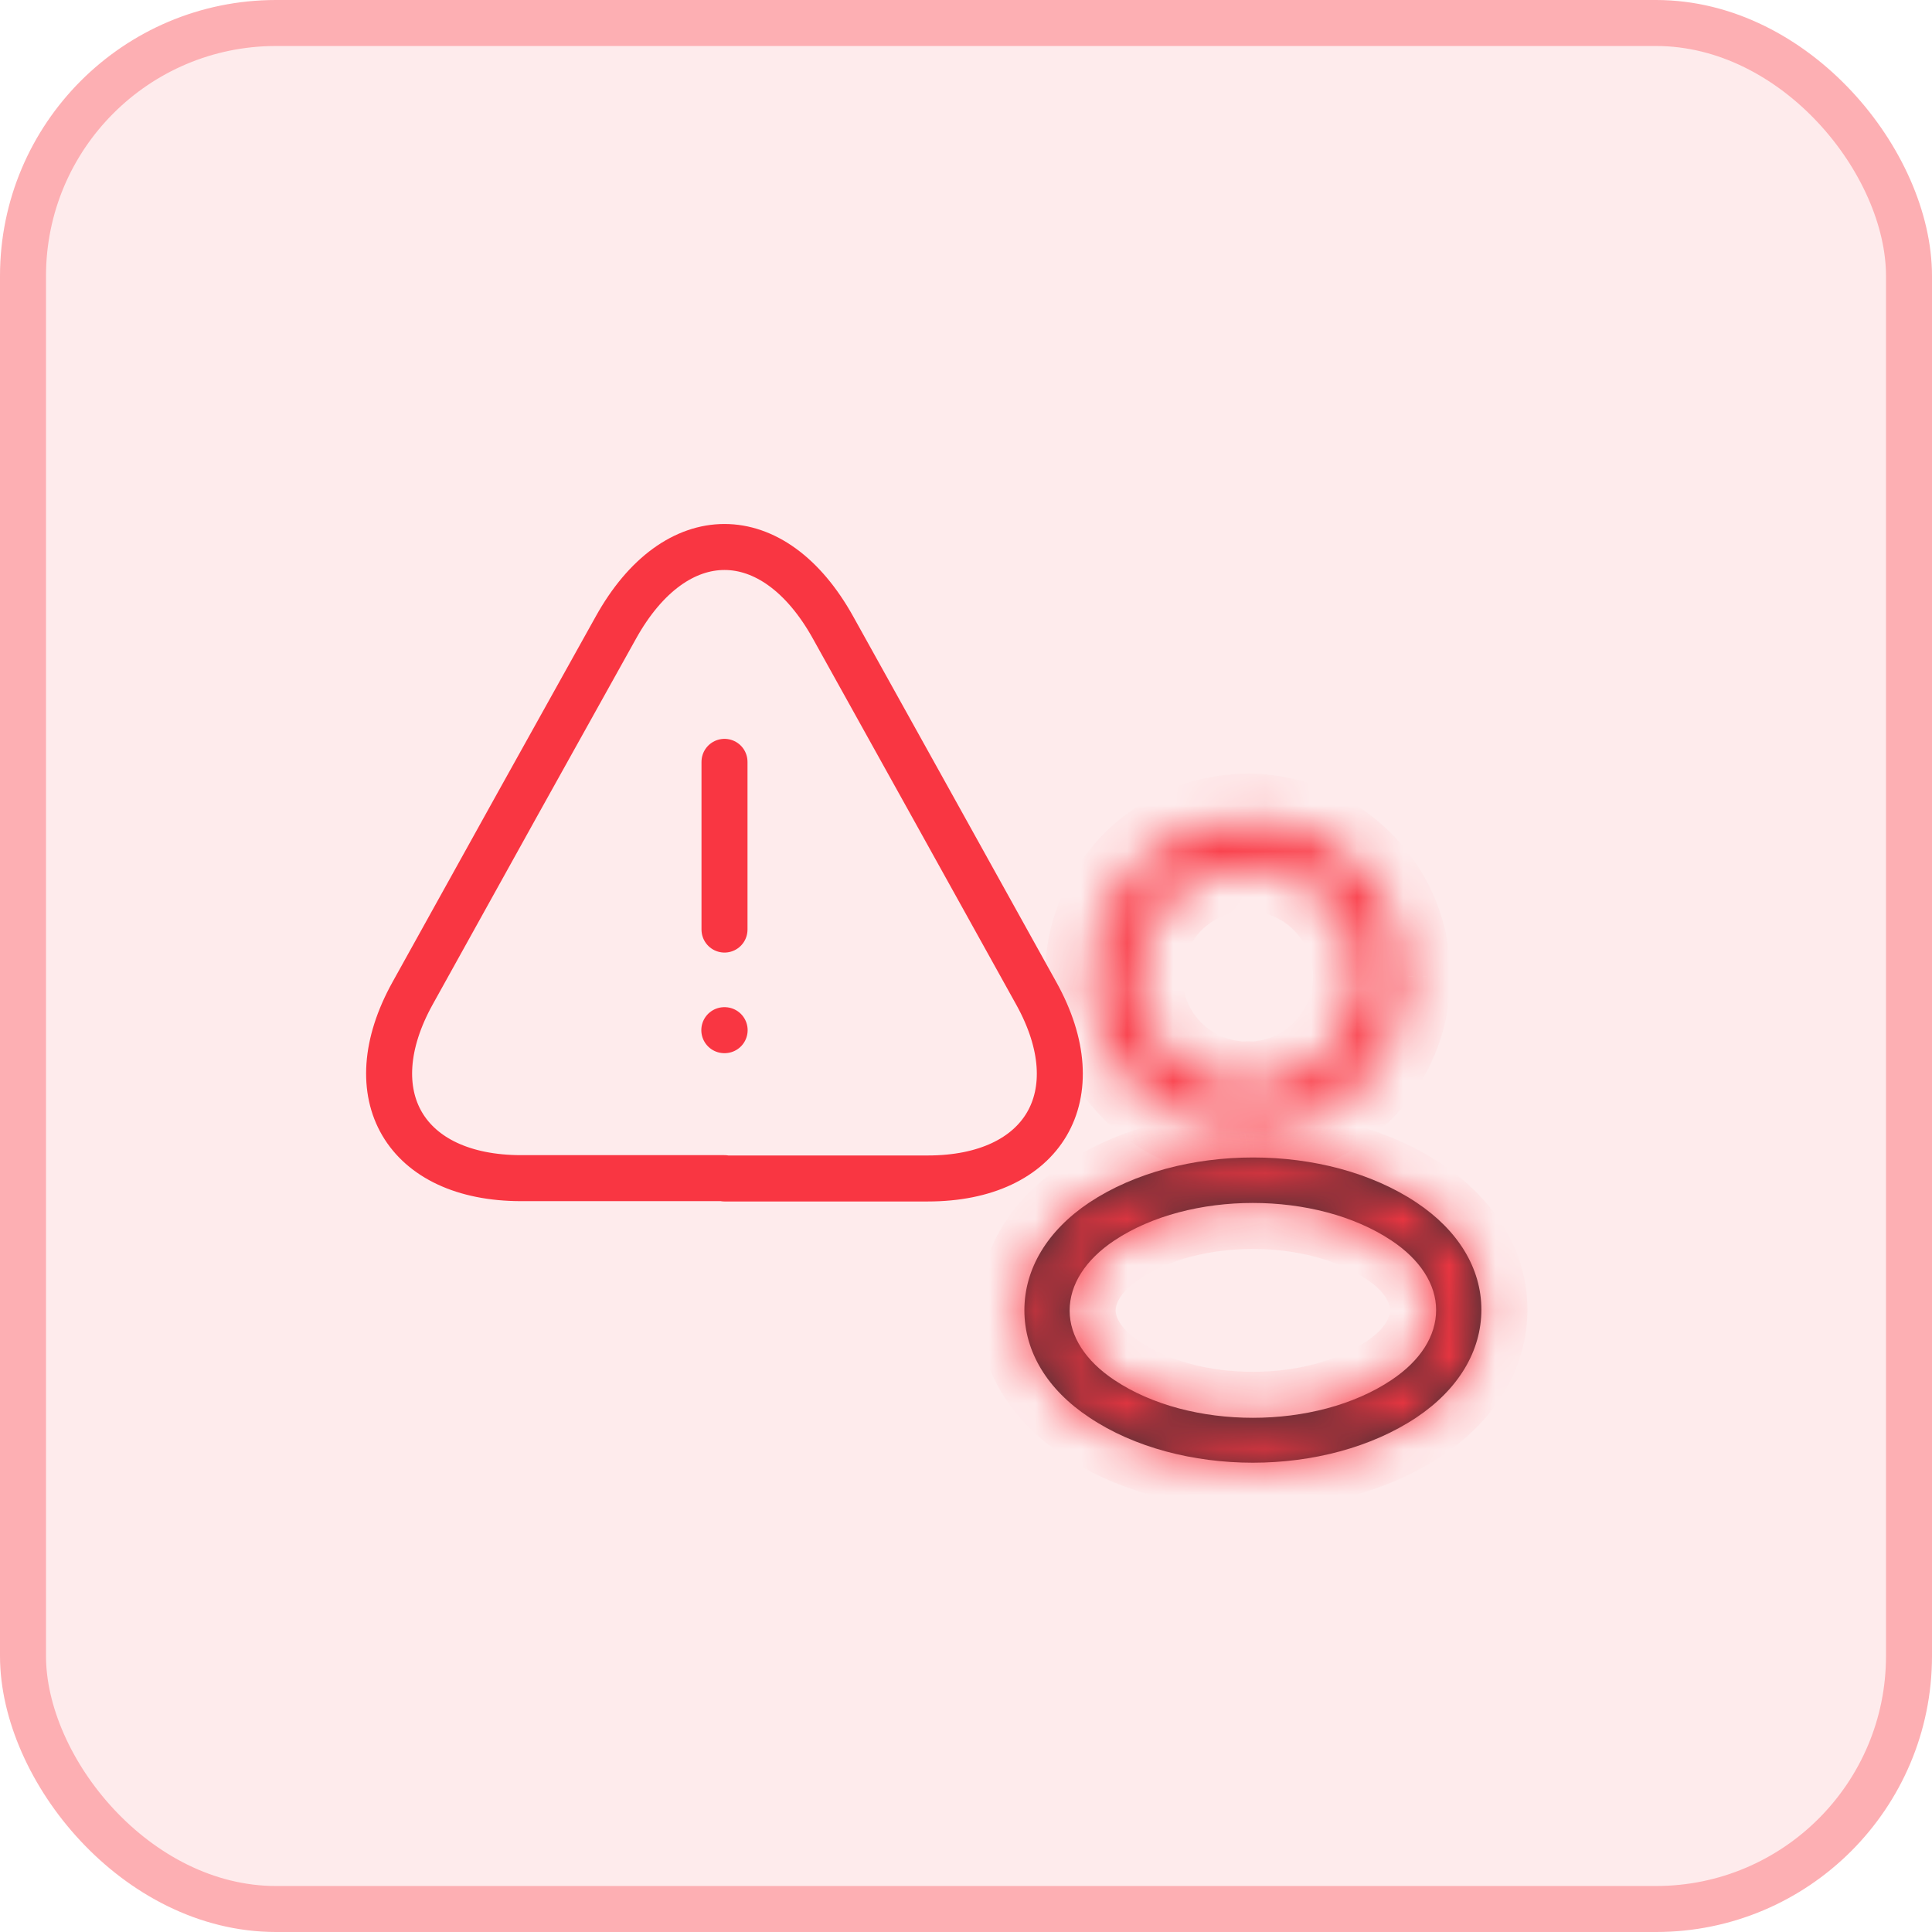 <svg width="42" height="42" viewBox="0 0 42 42" fill="none" xmlns="http://www.w3.org/2000/svg">
<rect x="0.5" y="0.5" width="41" height="41" rx="5.5" fill="#FEEBEC" stroke="#FDAFB3"/>
<path d="M15.75 16.562V20.208" stroke="#F93642" stroke-linecap="round" stroke-linejoin="round"/>
<path d="M15.75 25.612H11.331C8.801 25.612 7.744 23.803 8.969 21.594L11.243 17.496L13.387 13.646C14.685 11.306 16.814 11.306 18.112 13.646L20.256 17.503L22.531 21.601C23.756 23.811 22.691 25.619 20.169 25.619H15.75V25.612Z" stroke="#F93642" stroke-linecap="round" stroke-linejoin="round"/>
<path d="M15.746 22.395H15.753" stroke="#F93642" stroke-linecap="round" stroke-linejoin="round"/>
<mask id="path-5-inside-1_514_43321" fill="white">
<path d="M27.23 24.626C27.21 24.626 27.197 24.626 27.177 24.626C27.144 24.619 27.098 24.619 27.059 24.626C25.156 24.567 23.719 23.07 23.719 21.226C23.719 19.349 25.248 17.82 27.125 17.82C29.002 17.82 30.531 19.349 30.531 21.226C30.524 23.07 29.08 24.567 27.249 24.626C27.243 24.626 27.236 24.626 27.23 24.626ZM27.125 18.805C25.793 18.805 24.703 19.894 24.703 21.226C24.703 22.539 25.727 23.595 27.033 23.641C27.066 23.635 27.157 23.635 27.243 23.641C28.529 23.582 29.54 22.526 29.546 21.226C29.546 19.894 28.457 18.805 27.125 18.805Z"/>
</mask>
<path d="M27.177 24.626L26.981 25.606L27.078 25.626H27.177V24.626ZM27.059 24.626L27.028 25.625L27.126 25.628L27.224 25.612L27.059 24.626ZM30.531 21.226L31.531 21.23V21.226H30.531ZM27.249 24.626V25.626H27.265L27.282 25.625L27.249 24.626ZM27.033 23.641L26.998 24.641L27.114 24.645L27.229 24.622L27.033 23.641ZM27.243 23.641L27.166 24.638L27.227 24.643L27.289 24.64L27.243 23.641ZM29.546 21.226L30.546 21.231V21.226H29.546ZM27.23 23.626C27.23 23.626 27.23 23.626 27.23 23.626C27.23 23.626 27.23 23.626 27.23 23.626C27.229 23.626 27.229 23.626 27.229 23.626C27.229 23.626 27.229 23.626 27.229 23.626C27.229 23.626 27.229 23.626 27.229 23.626C27.229 23.626 27.229 23.626 27.229 23.626C27.229 23.626 27.229 23.626 27.229 23.626C27.229 23.626 27.229 23.626 27.229 23.626C27.229 23.626 27.229 23.626 27.229 23.626C27.229 23.626 27.229 23.626 27.229 23.626C27.229 23.626 27.229 23.626 27.228 23.626C27.228 23.626 27.228 23.626 27.228 23.626C27.228 23.626 27.228 23.626 27.228 23.626C27.228 23.626 27.228 23.626 27.228 23.626C27.228 23.626 27.228 23.626 27.228 23.626C27.228 23.626 27.228 23.626 27.228 23.626C27.228 23.626 27.228 23.626 27.228 23.626C27.228 23.626 27.228 23.626 27.228 23.626C27.228 23.626 27.228 23.626 27.227 23.626C27.227 23.626 27.227 23.626 27.227 23.626C27.227 23.626 27.227 23.626 27.227 23.626C27.227 23.626 27.227 23.626 27.227 23.626C27.227 23.626 27.227 23.626 27.227 23.626C27.227 23.626 27.227 23.626 27.227 23.626C27.227 23.626 27.227 23.626 27.227 23.626C27.227 23.626 27.227 23.626 27.227 23.626C27.227 23.626 27.227 23.626 27.227 23.626C27.227 23.626 27.227 23.626 27.227 23.626C27.227 23.626 27.226 23.626 27.226 23.626C27.226 23.626 27.226 23.626 27.226 23.626C27.226 23.626 27.226 23.626 27.226 23.626C27.226 23.626 27.226 23.626 27.226 23.626C27.226 23.626 27.226 23.626 27.226 23.626C27.226 23.626 27.226 23.626 27.226 23.626C27.226 23.626 27.226 23.626 27.226 23.626C27.226 23.626 27.226 23.626 27.226 23.626C27.226 23.626 27.226 23.626 27.226 23.626C27.226 23.626 27.225 23.626 27.225 23.626C27.225 23.626 27.225 23.626 27.225 23.626C27.225 23.626 27.225 23.626 27.225 23.626C27.225 23.626 27.225 23.626 27.225 23.626C27.225 23.626 27.225 23.626 27.225 23.626C27.225 23.626 27.225 23.626 27.225 23.626C27.225 23.626 27.225 23.626 27.225 23.626C27.225 23.626 27.225 23.626 27.225 23.626C27.225 23.626 27.225 23.626 27.224 23.626C27.224 23.626 27.224 23.626 27.224 23.626C27.224 23.626 27.224 23.626 27.224 23.626C27.224 23.626 27.224 23.626 27.224 23.626C27.224 23.626 27.224 23.626 27.224 23.626C27.224 23.626 27.224 23.626 27.224 23.626C27.224 23.626 27.224 23.626 27.224 23.626C27.224 23.626 27.224 23.626 27.224 23.626C27.224 23.626 27.224 23.626 27.224 23.626C27.224 23.626 27.224 23.626 27.224 23.626C27.224 23.626 27.224 23.626 27.223 23.626C27.223 23.626 27.223 23.626 27.223 23.626C27.223 23.626 27.223 23.626 27.223 23.626C27.223 23.626 27.223 23.626 27.223 23.626C27.223 23.626 27.223 23.626 27.223 23.626C27.223 23.626 27.223 23.626 27.223 23.626C27.223 23.626 27.223 23.626 27.223 23.626C27.223 23.626 27.223 23.626 27.223 23.626C27.223 23.626 27.223 23.626 27.223 23.626C27.223 23.626 27.223 23.626 27.223 23.626C27.222 23.626 27.222 23.626 27.222 23.626C27.222 23.626 27.222 23.626 27.222 23.626C27.222 23.626 27.222 23.626 27.222 23.626C27.222 23.626 27.222 23.626 27.222 23.626C27.222 23.626 27.222 23.626 27.222 23.626C27.222 23.626 27.222 23.626 27.222 23.626C27.222 23.626 27.222 23.626 27.222 23.626C27.222 23.626 27.222 23.626 27.222 23.626C27.222 23.626 27.222 23.626 27.221 23.626C27.221 23.626 27.221 23.626 27.221 23.626C27.221 23.626 27.221 23.626 27.221 23.626C27.221 23.626 27.221 23.626 27.221 23.626C27.221 23.626 27.221 23.626 27.221 23.626C27.221 23.626 27.221 23.626 27.221 23.626C27.221 23.626 27.221 23.626 27.221 23.626C27.221 23.626 27.221 23.626 27.221 23.626C27.221 23.626 27.221 23.626 27.221 23.626C27.221 23.626 27.221 23.626 27.221 23.626C27.221 23.626 27.221 23.626 27.221 23.626C27.22 23.626 27.22 23.626 27.22 23.626C27.22 23.626 27.22 23.626 27.22 23.626C27.22 23.626 27.22 23.626 27.22 23.626C27.22 23.626 27.22 23.626 27.22 23.626C27.22 23.626 27.22 23.626 27.22 23.626C27.22 23.626 27.22 23.626 27.22 23.626C27.22 23.626 27.22 23.626 27.22 23.626C27.22 23.626 27.22 23.626 27.22 23.626C27.22 23.626 27.22 23.626 27.22 23.626C27.22 23.626 27.22 23.626 27.219 23.626C27.219 23.626 27.219 23.626 27.219 23.626C27.219 23.626 27.219 23.626 27.219 23.626C27.219 23.626 27.219 23.626 27.219 23.626C27.219 23.626 27.219 23.626 27.219 23.626C27.219 23.626 27.219 23.626 27.219 23.626C27.219 23.626 27.219 23.626 27.219 23.626C27.219 23.626 27.219 23.626 27.219 23.626C27.219 23.626 27.219 23.626 27.219 23.626C27.219 23.626 27.218 23.626 27.218 23.626C27.218 23.626 27.218 23.626 27.218 23.626C27.218 23.626 27.218 23.626 27.218 23.626C27.218 23.626 27.218 23.626 27.218 23.626C27.218 23.626 27.218 23.626 27.218 23.626C27.218 23.626 27.218 23.626 27.218 23.626C27.218 23.626 27.218 23.626 27.218 23.626C27.218 23.626 27.218 23.626 27.218 23.626C27.218 23.626 27.218 23.626 27.218 23.626C27.218 23.626 27.218 23.626 27.218 23.626C27.218 23.626 27.218 23.626 27.218 23.626C27.217 23.626 27.217 23.626 27.217 23.626C27.217 23.626 27.217 23.626 27.217 23.626C27.217 23.626 27.217 23.626 27.217 23.626C27.217 23.626 27.217 23.626 27.217 23.626C27.217 23.626 27.217 23.626 27.217 23.626C27.217 23.626 27.217 23.626 27.217 23.626C27.217 23.626 27.217 23.626 27.217 23.626C27.217 23.626 27.217 23.626 27.217 23.626C27.217 23.626 27.217 23.626 27.217 23.626C27.216 23.626 27.216 23.626 27.216 23.626C27.216 23.626 27.216 23.626 27.216 23.626C27.216 23.626 27.216 23.626 27.216 23.626C27.216 23.626 27.216 23.626 27.216 23.626C27.216 23.626 27.216 23.626 27.216 23.626C27.216 23.626 27.216 23.626 27.216 23.626C27.216 23.626 27.216 23.626 27.216 23.626C27.216 23.626 27.216 23.626 27.216 23.626C27.216 23.626 27.216 23.626 27.216 23.626C27.216 23.626 27.216 23.626 27.215 23.626C27.215 23.626 27.215 23.626 27.215 23.626C27.215 23.626 27.215 23.626 27.215 23.626C27.215 23.626 27.215 23.626 27.215 23.626C27.215 23.626 27.215 23.626 27.215 23.626C27.215 23.626 27.215 23.626 27.215 23.626C27.215 23.626 27.215 23.626 27.215 23.626C27.215 23.626 27.215 23.626 27.215 23.626C27.215 23.626 27.215 23.626 27.215 23.626C27.215 23.626 27.215 23.626 27.215 23.626C27.215 23.626 27.215 23.626 27.215 23.626C27.215 23.626 27.215 23.626 27.214 23.626C27.214 23.626 27.214 23.626 27.214 23.626C27.214 23.626 27.214 23.626 27.214 23.626C27.214 23.626 27.214 23.626 27.214 23.626C27.214 23.626 27.214 23.626 27.214 23.626C27.214 23.626 27.214 23.626 27.214 23.626C27.214 23.626 27.214 23.626 27.214 23.626C27.214 23.626 27.214 23.626 27.214 23.626C27.214 23.626 27.214 23.626 27.214 23.626C27.214 23.626 27.214 23.626 27.213 23.626C27.213 23.626 27.213 23.626 27.213 23.626C27.213 23.626 27.213 23.626 27.213 23.626C27.213 23.626 27.213 23.626 27.213 23.626C27.213 23.626 27.213 23.626 27.213 23.626C27.213 23.626 27.213 23.626 27.213 23.626C27.213 23.626 27.213 23.626 27.213 23.626C27.213 23.626 27.213 23.626 27.213 23.626C27.213 23.626 27.213 23.626 27.213 23.626C27.213 23.626 27.213 23.626 27.213 23.626C27.213 23.626 27.213 23.626 27.213 23.626C27.212 23.626 27.212 23.626 27.212 23.626C27.212 23.626 27.212 23.626 27.212 23.626C27.212 23.626 27.212 23.626 27.212 23.626C27.212 23.626 27.212 23.626 27.212 23.626C27.212 23.626 27.212 23.626 27.212 23.626C27.212 23.626 27.212 23.626 27.212 23.626C27.212 23.626 27.212 23.626 27.212 23.626C27.212 23.626 27.212 23.626 27.212 23.626C27.212 23.626 27.212 23.626 27.212 23.626C27.212 23.626 27.212 23.626 27.212 23.626C27.212 23.626 27.212 23.626 27.212 23.626C27.211 23.626 27.211 23.626 27.211 23.626C27.211 23.626 27.211 23.626 27.211 23.626C27.211 23.626 27.211 23.626 27.211 23.626C27.211 23.626 27.211 23.626 27.211 23.626C27.211 23.626 27.211 23.626 27.211 23.626C27.211 23.626 27.211 23.626 27.211 23.626C27.211 23.626 27.211 23.626 27.211 23.626C27.211 23.626 27.211 23.626 27.211 23.626C27.211 23.626 27.211 23.626 27.211 23.626C27.211 23.626 27.21 23.626 27.21 23.626C27.21 23.626 27.21 23.626 27.21 23.626C27.21 23.626 27.21 23.626 27.21 23.626C27.21 23.626 27.21 23.626 27.21 23.626C27.21 23.626 27.21 23.626 27.21 23.626C27.21 23.626 27.21 23.626 27.21 23.626C27.21 23.626 27.21 23.626 27.21 23.626C27.21 23.626 27.21 23.626 27.21 23.626C27.21 23.626 27.21 23.626 27.21 23.626C27.21 23.626 27.21 23.626 27.21 23.626C27.21 23.626 27.21 23.626 27.209 23.626C27.209 23.626 27.209 23.626 27.209 23.626C27.209 23.626 27.209 23.626 27.209 23.626C27.209 23.626 27.209 23.626 27.209 23.626C27.209 23.626 27.209 23.626 27.209 23.626C27.209 23.626 27.209 23.626 27.209 23.626C27.209 23.626 27.209 23.626 27.209 23.626C27.209 23.626 27.209 23.626 27.209 23.626C27.209 23.626 27.209 23.626 27.209 23.626C27.209 23.626 27.209 23.626 27.209 23.626C27.209 23.626 27.209 23.626 27.209 23.626C27.209 23.626 27.209 23.626 27.208 23.626C27.208 23.626 27.208 23.626 27.208 23.626C27.208 23.626 27.208 23.626 27.208 23.626C27.208 23.626 27.208 23.626 27.208 23.626C27.208 23.626 27.208 23.626 27.208 23.626C27.208 23.626 27.208 23.626 27.208 23.626C27.208 23.626 27.208 23.626 27.208 23.626C27.208 23.626 27.208 23.626 27.208 23.626C27.208 23.626 27.208 23.626 27.208 23.626C27.208 23.626 27.208 23.626 27.208 23.626C27.207 23.626 27.207 23.626 27.207 23.626C27.207 23.626 27.207 23.626 27.207 23.626C27.207 23.626 27.207 23.626 27.207 23.626C27.207 23.626 27.207 23.626 27.207 23.626C27.207 23.626 27.207 23.626 27.207 23.626C27.207 23.626 27.207 23.626 27.207 23.626C27.207 23.626 27.207 23.626 27.207 23.626C27.207 23.626 27.207 23.626 27.207 23.626C27.207 23.626 27.207 23.626 27.207 23.626C27.207 23.626 27.207 23.626 27.207 23.626C27.207 23.626 27.206 23.626 27.206 23.626C27.206 23.626 27.206 23.626 27.206 23.626C27.206 23.626 27.206 23.626 27.206 23.626C27.206 23.626 27.206 23.626 27.206 23.626C27.206 23.626 27.206 23.626 27.206 23.626C27.206 23.626 27.206 23.626 27.206 23.626C27.206 23.626 27.206 23.626 27.206 23.626C27.206 23.626 27.206 23.626 27.206 23.626C27.206 23.626 27.206 23.626 27.206 23.626C27.206 23.626 27.206 23.626 27.206 23.626C27.206 23.626 27.206 23.626 27.206 23.626C27.206 23.626 27.206 23.626 27.206 23.626C27.205 23.626 27.205 23.626 27.205 23.626C27.205 23.626 27.205 23.626 27.205 23.626C27.205 23.626 27.205 23.626 27.205 23.626C27.205 23.626 27.205 23.626 27.205 23.626C27.205 23.626 27.205 23.626 27.205 23.626C27.205 23.626 27.205 23.626 27.205 23.626C27.205 23.626 27.205 23.626 27.205 23.626C27.205 23.626 27.205 23.626 27.205 23.626C27.205 23.626 27.205 23.626 27.205 23.626C27.205 23.626 27.204 23.626 27.204 23.626C27.204 23.626 27.204 23.626 27.204 23.626C27.204 23.626 27.204 23.626 27.204 23.626C27.204 23.626 27.204 23.626 27.204 23.626C27.204 23.626 27.204 23.626 27.204 23.626C27.204 23.626 27.204 23.626 27.204 23.626C27.204 23.626 27.204 23.626 27.204 23.626C27.204 23.626 27.204 23.626 27.204 23.626C27.204 23.626 27.204 23.626 27.204 23.626C27.204 23.626 27.204 23.626 27.204 23.626C27.204 23.626 27.204 23.626 27.203 23.626C27.203 23.626 27.203 23.626 27.203 23.626C27.203 23.626 27.203 23.626 27.203 23.626C27.203 23.626 27.203 23.626 27.203 23.626C27.203 23.626 27.203 23.626 27.203 23.626C27.203 23.626 27.203 23.626 27.203 23.626C27.203 23.626 27.203 23.626 27.203 23.626C27.203 23.626 27.203 23.626 27.203 23.626C27.203 23.626 27.203 23.626 27.203 23.626C27.203 23.626 27.203 23.626 27.203 23.626C27.203 23.626 27.203 23.626 27.203 23.626C27.203 23.626 27.203 23.626 27.203 23.626C27.202 23.626 27.202 23.626 27.202 23.626C27.202 23.626 27.202 23.626 27.202 23.626C27.202 23.626 27.202 23.626 27.202 23.626C27.202 23.626 27.202 23.626 27.202 23.626C27.202 23.626 27.202 23.626 27.202 23.626C27.202 23.626 27.202 23.626 27.202 23.626C27.202 23.626 27.202 23.626 27.202 23.626C27.202 23.626 27.202 23.626 27.202 23.626C27.202 23.626 27.202 23.626 27.202 23.626C27.202 23.626 27.201 23.626 27.201 23.626C27.201 23.626 27.201 23.626 27.201 23.626C27.201 23.626 27.201 23.626 27.201 23.626C27.201 23.626 27.201 23.626 27.201 23.626C27.201 23.626 27.201 23.626 27.201 23.626C27.201 23.626 27.201 23.626 27.201 23.626C27.201 23.626 27.201 23.626 27.201 23.626C27.201 23.626 27.201 23.626 27.201 23.626C27.201 23.626 27.201 23.626 27.201 23.626C27.201 23.626 27.201 23.626 27.201 23.626C27.201 23.626 27.201 23.626 27.201 23.626C27.201 23.626 27.201 23.626 27.201 23.626C27.2 23.626 27.2 23.626 27.2 23.626C27.2 23.626 27.2 23.626 27.2 23.626C27.2 23.626 27.2 23.626 27.2 23.626C27.2 23.626 27.2 23.626 27.2 23.626C27.2 23.626 27.2 23.626 27.2 23.626C27.2 23.626 27.2 23.626 27.2 23.626C27.2 23.626 27.2 23.626 27.2 23.626C27.2 23.626 27.2 23.626 27.2 23.626C27.2 23.626 27.2 23.626 27.2 23.626C27.2 23.626 27.2 23.626 27.2 23.626C27.2 23.626 27.199 23.626 27.199 23.626C27.199 23.626 27.199 23.626 27.199 23.626C27.199 23.626 27.199 23.626 27.199 23.626C27.199 23.626 27.199 23.626 27.199 23.626C27.199 23.626 27.199 23.626 27.199 23.626C27.199 23.626 27.199 23.626 27.199 23.626C27.199 23.626 27.199 23.626 27.199 23.626C27.199 23.626 27.199 23.626 27.199 23.626C27.199 23.626 27.199 23.626 27.199 23.626C27.199 23.626 27.199 23.626 27.198 23.626C27.198 23.626 27.198 23.626 27.198 23.626C27.198 23.626 27.198 23.626 27.198 23.626C27.198 23.626 27.198 23.626 27.198 23.626C27.198 23.626 27.198 23.626 27.198 23.626C27.198 23.626 27.198 23.626 27.198 23.626C27.198 23.626 27.198 23.626 27.198 23.626C27.198 23.626 27.198 23.626 27.198 23.626C27.198 23.626 27.198 23.626 27.198 23.626C27.198 23.626 27.198 23.626 27.198 23.626C27.198 23.626 27.198 23.626 27.198 23.626C27.198 23.626 27.198 23.626 27.198 23.626C27.197 23.626 27.197 23.626 27.197 23.626C27.197 23.626 27.197 23.626 27.197 23.626C27.197 23.626 27.197 23.626 27.197 23.626C27.197 23.626 27.197 23.626 27.197 23.626C27.197 23.626 27.197 23.626 27.197 23.626C27.197 23.626 27.197 23.626 27.197 23.626C27.197 23.626 27.197 23.626 27.197 23.626C27.197 23.626 27.197 23.626 27.197 23.626C27.197 23.626 27.197 23.626 27.197 23.626C27.197 23.626 27.197 23.626 27.197 23.626C27.196 23.626 27.196 23.626 27.196 23.626C27.196 23.626 27.196 23.626 27.196 23.626C27.196 23.626 27.196 23.626 27.196 23.626C27.196 23.626 27.196 23.626 27.196 23.626C27.196 23.626 27.196 23.626 27.196 23.626C27.196 23.626 27.196 23.626 27.196 23.626C27.196 23.626 27.196 23.626 27.196 23.626C27.196 23.626 27.196 23.626 27.196 23.626C27.196 23.626 27.196 23.626 27.196 23.626C27.196 23.626 27.195 23.626 27.195 23.626C27.195 23.626 27.195 23.626 27.195 23.626C27.195 23.626 27.195 23.626 27.195 23.626C27.195 23.626 27.195 23.626 27.195 23.626C27.195 23.626 27.195 23.626 27.195 23.626C27.195 23.626 27.195 23.626 27.195 23.626C27.195 23.626 27.195 23.626 27.195 23.626C27.195 23.626 27.195 23.626 27.195 23.626C27.195 23.626 27.195 23.626 27.195 23.626C27.195 23.626 27.195 23.626 27.195 23.626C27.195 23.626 27.195 23.626 27.195 23.626C27.195 23.626 27.195 23.626 27.194 23.626C27.194 23.626 27.194 23.626 27.194 23.626C27.194 23.626 27.194 23.626 27.194 23.626C27.194 23.626 27.194 23.626 27.194 23.626C27.194 23.626 27.194 23.626 27.194 23.626C27.194 23.626 27.194 23.626 27.194 23.626C27.194 23.626 27.194 23.626 27.194 23.626C27.194 23.626 27.194 23.626 27.194 23.626C27.194 23.626 27.194 23.626 27.194 23.626C27.194 23.626 27.194 23.626 27.194 23.626C27.194 23.626 27.194 23.626 27.193 23.626C27.193 23.626 27.193 23.626 27.193 23.626C27.193 23.626 27.193 23.626 27.193 23.626C27.193 23.626 27.193 23.626 27.193 23.626C27.193 23.626 27.193 23.626 27.193 23.626C27.193 23.626 27.193 23.626 27.193 23.626C27.193 23.626 27.193 23.626 27.193 23.626C27.193 23.626 27.193 23.626 27.193 23.626C27.193 23.626 27.193 23.626 27.193 23.626C27.193 23.626 27.193 23.626 27.192 23.626C27.192 23.626 27.192 23.626 27.192 23.626C27.192 23.626 27.192 23.626 27.192 23.626C27.192 23.626 27.192 23.626 27.192 23.626C27.192 23.626 27.192 23.626 27.192 23.626C27.192 23.626 27.192 23.626 27.192 23.626C27.192 23.626 27.192 23.626 27.192 23.626C27.192 23.626 27.192 23.626 27.192 23.626C27.192 23.626 27.192 23.626 27.192 23.626C27.192 23.626 27.192 23.626 27.192 23.626C27.192 23.626 27.192 23.626 27.192 23.626C27.192 23.626 27.192 23.626 27.191 23.626C27.191 23.626 27.191 23.626 27.191 23.626C27.191 23.626 27.191 23.626 27.191 23.626C27.191 23.626 27.191 23.626 27.191 23.626C27.191 23.626 27.191 23.626 27.191 23.626C27.191 23.626 27.191 23.626 27.191 23.626C27.191 23.626 27.191 23.626 27.191 23.626C27.191 23.626 27.191 23.626 27.191 23.626C27.191 23.626 27.191 23.626 27.191 23.626C27.191 23.626 27.191 23.626 27.191 23.626C27.191 23.626 27.191 23.626 27.19 23.626C27.19 23.626 27.19 23.626 27.19 23.626C27.19 23.626 27.19 23.626 27.19 23.626C27.19 23.626 27.19 23.626 27.19 23.626C27.19 23.626 27.19 23.626 27.19 23.626C27.19 23.626 27.19 23.626 27.19 23.626C27.19 23.626 27.19 23.626 27.19 23.626C27.19 23.626 27.19 23.626 27.19 23.626C27.19 23.626 27.19 23.626 27.19 23.626C27.19 23.626 27.189 23.626 27.189 23.626C27.189 23.626 27.189 23.626 27.189 23.626C27.189 23.626 27.189 23.626 27.189 23.626C27.189 23.626 27.189 23.626 27.189 23.626C27.189 23.626 27.189 23.626 27.189 23.626C27.189 23.626 27.189 23.626 27.189 23.626C27.189 23.626 27.189 23.626 27.189 23.626C27.189 23.626 27.189 23.626 27.189 23.626C27.189 23.626 27.189 23.626 27.189 23.626C27.189 23.626 27.189 23.626 27.189 23.626C27.189 23.626 27.189 23.626 27.189 23.626C27.188 23.626 27.188 23.626 27.188 23.626C27.188 23.626 27.188 23.626 27.188 23.626C27.188 23.626 27.188 23.626 27.188 23.626C27.188 23.626 27.188 23.626 27.188 23.626C27.188 23.626 27.188 23.626 27.188 23.626C27.188 23.626 27.188 23.626 27.188 23.626C27.188 23.626 27.188 23.626 27.188 23.626C27.188 23.626 27.188 23.626 27.188 23.626C27.188 23.626 27.188 23.626 27.188 23.626C27.188 23.626 27.188 23.626 27.187 23.626C27.187 23.626 27.187 23.626 27.187 23.626C27.187 23.626 27.187 23.626 27.187 23.626C27.187 23.626 27.187 23.626 27.187 23.626C27.187 23.626 27.187 23.626 27.187 23.626C27.187 23.626 27.187 23.626 27.187 23.626C27.187 23.626 27.187 23.626 27.187 23.626C27.187 23.626 27.187 23.626 27.187 23.626C27.187 23.626 27.187 23.626 27.187 23.626C27.187 23.626 27.186 23.626 27.186 23.626C27.186 23.626 27.186 23.626 27.186 23.626C27.186 23.626 27.186 23.626 27.186 23.626C27.186 23.626 27.186 23.626 27.186 23.626C27.186 23.626 27.186 23.626 27.186 23.626C27.186 23.626 27.186 23.626 27.186 23.626C27.186 23.626 27.186 23.626 27.186 23.626C27.186 23.626 27.186 23.626 27.186 23.626C27.186 23.626 27.186 23.626 27.186 23.626C27.186 23.626 27.186 23.626 27.186 23.626C27.186 23.626 27.186 23.626 27.186 23.626C27.185 23.626 27.185 23.626 27.185 23.626C27.185 23.626 27.185 23.626 27.185 23.626C27.185 23.626 27.185 23.626 27.185 23.626C27.185 23.626 27.185 23.626 27.185 23.626C27.185 23.626 27.185 23.626 27.185 23.626C27.185 23.626 27.185 23.626 27.185 23.626C27.185 23.626 27.185 23.626 27.185 23.626C27.185 23.626 27.185 23.626 27.185 23.626C27.185 23.626 27.184 23.626 27.184 23.626C27.184 23.626 27.184 23.626 27.184 23.626C27.184 23.626 27.184 23.626 27.184 23.626C27.184 23.626 27.184 23.626 27.184 23.626C27.184 23.626 27.184 23.626 27.184 23.626C27.184 23.626 27.184 23.626 27.184 23.626C27.184 23.626 27.184 23.626 27.184 23.626C27.184 23.626 27.184 23.626 27.184 23.626C27.184 23.626 27.184 23.626 27.184 23.626C27.184 23.626 27.184 23.626 27.183 23.626C27.183 23.626 27.183 23.626 27.183 23.626C27.183 23.626 27.183 23.626 27.183 23.626C27.183 23.626 27.183 23.626 27.183 23.626C27.183 23.626 27.183 23.626 27.183 23.626C27.183 23.626 27.183 23.626 27.183 23.626C27.183 23.626 27.183 23.626 27.183 23.626C27.183 23.626 27.183 23.626 27.183 23.626C27.183 23.626 27.183 23.626 27.183 23.626C27.183 23.626 27.183 23.626 27.183 23.626C27.183 23.626 27.183 23.626 27.183 23.626C27.182 23.626 27.182 23.626 27.182 23.626C27.182 23.626 27.182 23.626 27.182 23.626C27.182 23.626 27.182 23.626 27.182 23.626C27.182 23.626 27.182 23.626 27.182 23.626C27.182 23.626 27.182 23.626 27.182 23.626C27.182 23.626 27.182 23.626 27.182 23.626C27.182 23.626 27.182 23.626 27.182 23.626C27.182 23.626 27.182 23.626 27.182 23.626C27.181 23.626 27.181 23.626 27.181 23.626C27.181 23.626 27.181 23.626 27.181 23.626C27.181 23.626 27.181 23.626 27.181 23.626C27.181 23.626 27.181 23.626 27.181 23.626C27.181 23.626 27.181 23.626 27.181 23.626C27.181 23.626 27.181 23.626 27.181 23.626C27.181 23.626 27.181 23.626 27.181 23.626C27.181 23.626 27.181 23.626 27.181 23.626C27.181 23.626 27.181 23.626 27.181 23.626C27.18 23.626 27.18 23.626 27.18 23.626C27.18 23.626 27.18 23.626 27.18 23.626C27.18 23.626 27.18 23.626 27.18 23.626C27.18 23.626 27.18 23.626 27.18 23.626C27.18 23.626 27.18 23.626 27.18 23.626C27.18 23.626 27.18 23.626 27.18 23.626C27.18 23.626 27.18 23.626 27.18 23.626C27.18 23.626 27.18 23.626 27.18 23.626C27.18 23.626 27.18 23.626 27.18 23.626C27.18 23.626 27.18 23.626 27.18 23.626C27.179 23.626 27.179 23.626 27.179 23.626C27.179 23.626 27.179 23.626 27.179 23.626C27.179 23.626 27.179 23.626 27.179 23.626C27.179 23.626 27.179 23.626 27.179 23.626C27.179 23.626 27.179 23.626 27.179 23.626C27.179 23.626 27.179 23.626 27.179 23.626C27.179 23.626 27.179 23.626 27.179 23.626C27.179 23.626 27.179 23.626 27.179 23.626C27.178 23.626 27.178 23.626 27.178 23.626C27.178 23.626 27.178 23.626 27.178 23.626C27.178 23.626 27.178 23.626 27.178 23.626C27.178 23.626 27.178 23.626 27.178 23.626C27.178 23.626 27.178 23.626 27.178 23.626C27.178 23.626 27.178 23.626 27.178 23.626C27.178 23.626 27.178 23.626 27.178 23.626C27.178 23.626 27.178 23.626 27.178 23.626C27.178 23.626 27.178 23.626 27.177 23.626C27.177 23.626 27.177 23.626 27.177 23.626C27.177 23.626 27.177 23.626 27.177 23.626C27.177 23.626 27.177 23.626 27.177 23.626V25.626C27.177 25.626 27.177 25.626 27.177 25.626C27.177 25.626 27.177 25.626 27.177 25.626C27.177 25.626 27.177 25.626 27.177 25.626C27.178 25.626 27.178 25.626 27.178 25.626C27.178 25.626 27.178 25.626 27.178 25.626C27.178 25.626 27.178 25.626 27.178 25.626C27.178 25.626 27.178 25.626 27.178 25.626C27.178 25.626 27.178 25.626 27.178 25.626C27.178 25.626 27.178 25.626 27.178 25.626C27.178 25.626 27.178 25.626 27.178 25.626C27.178 25.626 27.178 25.626 27.178 25.626C27.178 25.626 27.178 25.626 27.179 25.626C27.179 25.626 27.179 25.626 27.179 25.626C27.179 25.626 27.179 25.626 27.179 25.626C27.179 25.626 27.179 25.626 27.179 25.626C27.179 25.626 27.179 25.626 27.179 25.626C27.179 25.626 27.179 25.626 27.179 25.626C27.179 25.626 27.179 25.626 27.179 25.626C27.179 25.626 27.179 25.626 27.179 25.626C27.179 25.626 27.179 25.626 27.18 25.626C27.18 25.626 27.18 25.626 27.18 25.626C27.18 25.626 27.18 25.626 27.18 25.626C27.18 25.626 27.18 25.626 27.18 25.626C27.18 25.626 27.18 25.626 27.18 25.626C27.18 25.626 27.18 25.626 27.18 25.626C27.18 25.626 27.18 25.626 27.18 25.626C27.18 25.626 27.18 25.626 27.18 25.626C27.18 25.626 27.18 25.626 27.18 25.626C27.18 25.626 27.18 25.626 27.18 25.626C27.18 25.626 27.18 25.626 27.181 25.626C27.181 25.626 27.181 25.626 27.181 25.626C27.181 25.626 27.181 25.626 27.181 25.626C27.181 25.626 27.181 25.626 27.181 25.626C27.181 25.626 27.181 25.626 27.181 25.626C27.181 25.626 27.181 25.626 27.181 25.626C27.181 25.626 27.181 25.626 27.181 25.626C27.181 25.626 27.181 25.626 27.181 25.626C27.181 25.626 27.181 25.626 27.181 25.626C27.181 25.626 27.181 25.626 27.182 25.626C27.182 25.626 27.182 25.626 27.182 25.626C27.182 25.626 27.182 25.626 27.182 25.626C27.182 25.626 27.182 25.626 27.182 25.626C27.182 25.626 27.182 25.626 27.182 25.626C27.182 25.626 27.182 25.626 27.182 25.626C27.182 25.626 27.182 25.626 27.182 25.626C27.182 25.626 27.182 25.626 27.182 25.626C27.182 25.626 27.182 25.626 27.183 25.626C27.183 25.626 27.183 25.626 27.183 25.626C27.183 25.626 27.183 25.626 27.183 25.626C27.183 25.626 27.183 25.626 27.183 25.626C27.183 25.626 27.183 25.626 27.183 25.626C27.183 25.626 27.183 25.626 27.183 25.626C27.183 25.626 27.183 25.626 27.183 25.626C27.183 25.626 27.183 25.626 27.183 25.626C27.183 25.626 27.183 25.626 27.183 25.626C27.183 25.626 27.183 25.626 27.183 25.626C27.183 25.626 27.183 25.626 27.183 25.626C27.184 25.626 27.184 25.626 27.184 25.626C27.184 25.626 27.184 25.626 27.184 25.626C27.184 25.626 27.184 25.626 27.184 25.626C27.184 25.626 27.184 25.626 27.184 25.626C27.184 25.626 27.184 25.626 27.184 25.626C27.184 25.626 27.184 25.626 27.184 25.626C27.184 25.626 27.184 25.626 27.184 25.626C27.184 25.626 27.184 25.626 27.184 25.626C27.184 25.626 27.184 25.626 27.184 25.626C27.184 25.626 27.185 25.626 27.185 25.626C27.185 25.626 27.185 25.626 27.185 25.626C27.185 25.626 27.185 25.626 27.185 25.626C27.185 25.626 27.185 25.626 27.185 25.626C27.185 25.626 27.185 25.626 27.185 25.626C27.185 25.626 27.185 25.626 27.185 25.626C27.185 25.626 27.185 25.626 27.185 25.626C27.185 25.626 27.185 25.626 27.185 25.626C27.185 25.626 27.185 25.626 27.186 25.626C27.186 25.626 27.186 25.626 27.186 25.626C27.186 25.626 27.186 25.626 27.186 25.626C27.186 25.626 27.186 25.626 27.186 25.626C27.186 25.626 27.186 25.626 27.186 25.626C27.186 25.626 27.186 25.626 27.186 25.626C27.186 25.626 27.186 25.626 27.186 25.626C27.186 25.626 27.186 25.626 27.186 25.626C27.186 25.626 27.186 25.626 27.186 25.626C27.186 25.626 27.186 25.626 27.186 25.626C27.186 25.626 27.186 25.626 27.186 25.626C27.186 25.626 27.187 25.626 27.187 25.626C27.187 25.626 27.187 25.626 27.187 25.626C27.187 25.626 27.187 25.626 27.187 25.626C27.187 25.626 27.187 25.626 27.187 25.626C27.187 25.626 27.187 25.626 27.187 25.626C27.187 25.626 27.187 25.626 27.187 25.626C27.187 25.626 27.187 25.626 27.187 25.626C27.187 25.626 27.187 25.626 27.187 25.626C27.187 25.626 27.187 25.626 27.187 25.626C27.188 25.626 27.188 25.626 27.188 25.626C27.188 25.626 27.188 25.626 27.188 25.626C27.188 25.626 27.188 25.626 27.188 25.626C27.188 25.626 27.188 25.626 27.188 25.626C27.188 25.626 27.188 25.626 27.188 25.626C27.188 25.626 27.188 25.626 27.188 25.626C27.188 25.626 27.188 25.626 27.188 25.626C27.188 25.626 27.188 25.626 27.188 25.626C27.188 25.626 27.188 25.626 27.188 25.626C27.188 25.626 27.188 25.626 27.189 25.626C27.189 25.626 27.189 25.626 27.189 25.626C27.189 25.626 27.189 25.626 27.189 25.626C27.189 25.626 27.189 25.626 27.189 25.626C27.189 25.626 27.189 25.626 27.189 25.626C27.189 25.626 27.189 25.626 27.189 25.626C27.189 25.626 27.189 25.626 27.189 25.626C27.189 25.626 27.189 25.626 27.189 25.626C27.189 25.626 27.189 25.626 27.189 25.626C27.189 25.626 27.189 25.626 27.189 25.626C27.189 25.626 27.189 25.626 27.189 25.626C27.189 25.626 27.19 25.626 27.19 25.626C27.19 25.626 27.19 25.626 27.19 25.626C27.19 25.626 27.19 25.626 27.19 25.626C27.19 25.626 27.19 25.626 27.19 25.626C27.19 25.626 27.19 25.626 27.19 25.626C27.19 25.626 27.19 25.626 27.19 25.626C27.19 25.626 27.19 25.626 27.19 25.626C27.19 25.626 27.19 25.626 27.19 25.626C27.19 25.626 27.19 25.626 27.19 25.626C27.191 25.626 27.191 25.626 27.191 25.626C27.191 25.626 27.191 25.626 27.191 25.626C27.191 25.626 27.191 25.626 27.191 25.626C27.191 25.626 27.191 25.626 27.191 25.626C27.191 25.626 27.191 25.626 27.191 25.626C27.191 25.626 27.191 25.626 27.191 25.626C27.191 25.626 27.191 25.626 27.191 25.626C27.191 25.626 27.191 25.626 27.191 25.626C27.191 25.626 27.191 25.626 27.191 25.626C27.191 25.626 27.191 25.626 27.191 25.626C27.192 25.626 27.192 25.626 27.192 25.626C27.192 25.626 27.192 25.626 27.192 25.626C27.192 25.626 27.192 25.626 27.192 25.626C27.192 25.626 27.192 25.626 27.192 25.626C27.192 25.626 27.192 25.626 27.192 25.626C27.192 25.626 27.192 25.626 27.192 25.626C27.192 25.626 27.192 25.626 27.192 25.626C27.192 25.626 27.192 25.626 27.192 25.626C27.192 25.626 27.192 25.626 27.192 25.626C27.192 25.626 27.192 25.626 27.192 25.626C27.192 25.626 27.192 25.626 27.192 25.626C27.193 25.626 27.193 25.626 27.193 25.626C27.193 25.626 27.193 25.626 27.193 25.626C27.193 25.626 27.193 25.626 27.193 25.626C27.193 25.626 27.193 25.626 27.193 25.626C27.193 25.626 27.193 25.626 27.193 25.626C27.193 25.626 27.193 25.626 27.193 25.626C27.193 25.626 27.193 25.626 27.193 25.626C27.193 25.626 27.193 25.626 27.193 25.626C27.193 25.626 27.193 25.626 27.193 25.626C27.194 25.626 27.194 25.626 27.194 25.626C27.194 25.626 27.194 25.626 27.194 25.626C27.194 25.626 27.194 25.626 27.194 25.626C27.194 25.626 27.194 25.626 27.194 25.626C27.194 25.626 27.194 25.626 27.194 25.626C27.194 25.626 27.194 25.626 27.194 25.626C27.194 25.626 27.194 25.626 27.194 25.626C27.194 25.626 27.194 25.626 27.194 25.626C27.194 25.626 27.194 25.626 27.194 25.626C27.194 25.626 27.194 25.626 27.194 25.626C27.195 25.626 27.195 25.626 27.195 25.626C27.195 25.626 27.195 25.626 27.195 25.626C27.195 25.626 27.195 25.626 27.195 25.626C27.195 25.626 27.195 25.626 27.195 25.626C27.195 25.626 27.195 25.626 27.195 25.626C27.195 25.626 27.195 25.626 27.195 25.626C27.195 25.626 27.195 25.626 27.195 25.626C27.195 25.626 27.195 25.626 27.195 25.626C27.195 25.626 27.195 25.626 27.195 25.626C27.195 25.626 27.195 25.626 27.195 25.626C27.195 25.626 27.195 25.626 27.195 25.626C27.195 25.626 27.196 25.626 27.196 25.626C27.196 25.626 27.196 25.626 27.196 25.626C27.196 25.626 27.196 25.626 27.196 25.626C27.196 25.626 27.196 25.626 27.196 25.626C27.196 25.626 27.196 25.626 27.196 25.626C27.196 25.626 27.196 25.626 27.196 25.626C27.196 25.626 27.196 25.626 27.196 25.626C27.196 25.626 27.196 25.626 27.196 25.626C27.196 25.626 27.196 25.626 27.196 25.626C27.196 25.626 27.196 25.626 27.197 25.626C27.197 25.626 27.197 25.626 27.197 25.626C27.197 25.626 27.197 25.626 27.197 25.626C27.197 25.626 27.197 25.626 27.197 25.626C27.197 25.626 27.197 25.626 27.197 25.626C27.197 25.626 27.197 25.626 27.197 25.626C27.197 25.626 27.197 25.626 27.197 25.626C27.197 25.626 27.197 25.626 27.197 25.626C27.197 25.626 27.197 25.626 27.197 25.626C27.197 25.626 27.197 25.626 27.197 25.626C27.197 25.626 27.197 25.626 27.198 25.626C27.198 25.626 27.198 25.626 27.198 25.626C27.198 25.626 27.198 25.626 27.198 25.626C27.198 25.626 27.198 25.626 27.198 25.626C27.198 25.626 27.198 25.626 27.198 25.626C27.198 25.626 27.198 25.626 27.198 25.626C27.198 25.626 27.198 25.626 27.198 25.626C27.198 25.626 27.198 25.626 27.198 25.626C27.198 25.626 27.198 25.626 27.198 25.626C27.198 25.626 27.198 25.626 27.198 25.626C27.198 25.626 27.198 25.626 27.198 25.626C27.198 25.626 27.198 25.626 27.198 25.626C27.199 25.626 27.199 25.626 27.199 25.626C27.199 25.626 27.199 25.626 27.199 25.626C27.199 25.626 27.199 25.626 27.199 25.626C27.199 25.626 27.199 25.626 27.199 25.626C27.199 25.626 27.199 25.626 27.199 25.626C27.199 25.626 27.199 25.626 27.199 25.626C27.199 25.626 27.199 25.626 27.199 25.626C27.199 25.626 27.199 25.626 27.199 25.626C27.199 25.626 27.199 25.626 27.199 25.626C27.199 25.626 27.2 25.626 27.2 25.626C27.2 25.626 27.2 25.626 27.2 25.626C27.2 25.626 27.2 25.626 27.2 25.626C27.2 25.626 27.2 25.626 27.2 25.626C27.2 25.626 27.2 25.626 27.2 25.626C27.2 25.626 27.2 25.626 27.2 25.626C27.2 25.626 27.2 25.626 27.2 25.626C27.2 25.626 27.2 25.626 27.2 25.626C27.2 25.626 27.2 25.626 27.2 25.626C27.2 25.626 27.2 25.626 27.2 25.626C27.2 25.626 27.2 25.626 27.201 25.626C27.201 25.626 27.201 25.626 27.201 25.626C27.201 25.626 27.201 25.626 27.201 25.626C27.201 25.626 27.201 25.626 27.201 25.626C27.201 25.626 27.201 25.626 27.201 25.626C27.201 25.626 27.201 25.626 27.201 25.626C27.201 25.626 27.201 25.626 27.201 25.626C27.201 25.626 27.201 25.626 27.201 25.626C27.201 25.626 27.201 25.626 27.201 25.626C27.201 25.626 27.201 25.626 27.201 25.626C27.201 25.626 27.201 25.626 27.201 25.626C27.201 25.626 27.201 25.626 27.201 25.626C27.201 25.626 27.202 25.626 27.202 25.626C27.202 25.626 27.202 25.626 27.202 25.626C27.202 25.626 27.202 25.626 27.202 25.626C27.202 25.626 27.202 25.626 27.202 25.626C27.202 25.626 27.202 25.626 27.202 25.626C27.202 25.626 27.202 25.626 27.202 25.626C27.202 25.626 27.202 25.626 27.202 25.626C27.202 25.626 27.202 25.626 27.202 25.626C27.202 25.626 27.202 25.626 27.202 25.626C27.202 25.626 27.202 25.626 27.203 25.626C27.203 25.626 27.203 25.626 27.203 25.626C27.203 25.626 27.203 25.626 27.203 25.626C27.203 25.626 27.203 25.626 27.203 25.626C27.203 25.626 27.203 25.626 27.203 25.626C27.203 25.626 27.203 25.626 27.203 25.626C27.203 25.626 27.203 25.626 27.203 25.626C27.203 25.626 27.203 25.626 27.203 25.626C27.203 25.626 27.203 25.626 27.203 25.626C27.203 25.626 27.203 25.626 27.203 25.626C27.203 25.626 27.203 25.626 27.203 25.626C27.203 25.626 27.203 25.626 27.203 25.626C27.204 25.626 27.204 25.626 27.204 25.626C27.204 25.626 27.204 25.626 27.204 25.626C27.204 25.626 27.204 25.626 27.204 25.626C27.204 25.626 27.204 25.626 27.204 25.626C27.204 25.626 27.204 25.626 27.204 25.626C27.204 25.626 27.204 25.626 27.204 25.626C27.204 25.626 27.204 25.626 27.204 25.626C27.204 25.626 27.204 25.626 27.204 25.626C27.204 25.626 27.204 25.626 27.204 25.626C27.204 25.626 27.204 25.626 27.204 25.626C27.204 25.626 27.205 25.626 27.205 25.626C27.205 25.626 27.205 25.626 27.205 25.626C27.205 25.626 27.205 25.626 27.205 25.626C27.205 25.626 27.205 25.626 27.205 25.626C27.205 25.626 27.205 25.626 27.205 25.626C27.205 25.626 27.205 25.626 27.205 25.626C27.205 25.626 27.205 25.626 27.205 25.626C27.205 25.626 27.205 25.626 27.205 25.626C27.205 25.626 27.205 25.626 27.205 25.626C27.205 25.626 27.205 25.626 27.206 25.626C27.206 25.626 27.206 25.626 27.206 25.626C27.206 25.626 27.206 25.626 27.206 25.626C27.206 25.626 27.206 25.626 27.206 25.626C27.206 25.626 27.206 25.626 27.206 25.626C27.206 25.626 27.206 25.626 27.206 25.626C27.206 25.626 27.206 25.626 27.206 25.626C27.206 25.626 27.206 25.626 27.206 25.626C27.206 25.626 27.206 25.626 27.206 25.626C27.206 25.626 27.206 25.626 27.206 25.626C27.206 25.626 27.206 25.626 27.206 25.626C27.206 25.626 27.206 25.626 27.206 25.626C27.206 25.626 27.207 25.626 27.207 25.626C27.207 25.626 27.207 25.626 27.207 25.626C27.207 25.626 27.207 25.626 27.207 25.626C27.207 25.626 27.207 25.626 27.207 25.626C27.207 25.626 27.207 25.626 27.207 25.626C27.207 25.626 27.207 25.626 27.207 25.626C27.207 25.626 27.207 25.626 27.207 25.626C27.207 25.626 27.207 25.626 27.207 25.626C27.207 25.626 27.207 25.626 27.207 25.626C27.207 25.626 27.207 25.626 27.207 25.626C27.207 25.626 27.207 25.626 27.208 25.626C27.208 25.626 27.208 25.626 27.208 25.626C27.208 25.626 27.208 25.626 27.208 25.626C27.208 25.626 27.208 25.626 27.208 25.626C27.208 25.626 27.208 25.626 27.208 25.626C27.208 25.626 27.208 25.626 27.208 25.626C27.208 25.626 27.208 25.626 27.208 25.626C27.208 25.626 27.208 25.626 27.208 25.626C27.208 25.626 27.208 25.626 27.208 25.626C27.208 25.626 27.208 25.626 27.208 25.626C27.209 25.626 27.209 25.626 27.209 25.626C27.209 25.626 27.209 25.626 27.209 25.626C27.209 25.626 27.209 25.626 27.209 25.626C27.209 25.626 27.209 25.626 27.209 25.626C27.209 25.626 27.209 25.626 27.209 25.626C27.209 25.626 27.209 25.626 27.209 25.626C27.209 25.626 27.209 25.626 27.209 25.626C27.209 25.626 27.209 25.626 27.209 25.626C27.209 25.626 27.209 25.626 27.209 25.626C27.209 25.626 27.209 25.626 27.209 25.626C27.209 25.626 27.209 25.626 27.209 25.626C27.21 25.626 27.21 25.626 27.21 25.626C27.21 25.626 27.21 25.626 27.21 25.626C27.21 25.626 27.21 25.626 27.21 25.626C27.21 25.626 27.21 25.626 27.21 25.626C27.21 25.626 27.21 25.626 27.21 25.626C27.21 25.626 27.21 25.626 27.21 25.626C27.21 25.626 27.21 25.626 27.21 25.626C27.21 25.626 27.21 25.626 27.21 25.626C27.21 25.626 27.21 25.626 27.21 25.626C27.21 25.626 27.21 25.626 27.21 25.626C27.21 25.626 27.211 25.626 27.211 25.626C27.211 25.626 27.211 25.626 27.211 25.626C27.211 25.626 27.211 25.626 27.211 25.626C27.211 25.626 27.211 25.626 27.211 25.626C27.211 25.626 27.211 25.626 27.211 25.626C27.211 25.626 27.211 25.626 27.211 25.626C27.211 25.626 27.211 25.626 27.211 25.626C27.211 25.626 27.211 25.626 27.211 25.626C27.211 25.626 27.211 25.626 27.211 25.626C27.211 25.626 27.211 25.626 27.212 25.626C27.212 25.626 27.212 25.626 27.212 25.626C27.212 25.626 27.212 25.626 27.212 25.626C27.212 25.626 27.212 25.626 27.212 25.626C27.212 25.626 27.212 25.626 27.212 25.626C27.212 25.626 27.212 25.626 27.212 25.626C27.212 25.626 27.212 25.626 27.212 25.626C27.212 25.626 27.212 25.626 27.212 25.626C27.212 25.626 27.212 25.626 27.212 25.626C27.212 25.626 27.212 25.626 27.212 25.626C27.212 25.626 27.212 25.626 27.212 25.626C27.212 25.626 27.212 25.626 27.213 25.626C27.213 25.626 27.213 25.626 27.213 25.626C27.213 25.626 27.213 25.626 27.213 25.626C27.213 25.626 27.213 25.626 27.213 25.626C27.213 25.626 27.213 25.626 27.213 25.626C27.213 25.626 27.213 25.626 27.213 25.626C27.213 25.626 27.213 25.626 27.213 25.626C27.213 25.626 27.213 25.626 27.213 25.626C27.213 25.626 27.213 25.626 27.213 25.626C27.213 25.626 27.213 25.626 27.213 25.626C27.213 25.626 27.213 25.626 27.213 25.626C27.214 25.626 27.214 25.626 27.214 25.626C27.214 25.626 27.214 25.626 27.214 25.626C27.214 25.626 27.214 25.626 27.214 25.626C27.214 25.626 27.214 25.626 27.214 25.626C27.214 25.626 27.214 25.626 27.214 25.626C27.214 25.626 27.214 25.626 27.214 25.626C27.214 25.626 27.214 25.626 27.214 25.626C27.214 25.626 27.214 25.626 27.214 25.626C27.214 25.626 27.214 25.626 27.214 25.626C27.215 25.626 27.215 25.626 27.215 25.626C27.215 25.626 27.215 25.626 27.215 25.626C27.215 25.626 27.215 25.626 27.215 25.626C27.215 25.626 27.215 25.626 27.215 25.626C27.215 25.626 27.215 25.626 27.215 25.626C27.215 25.626 27.215 25.626 27.215 25.626C27.215 25.626 27.215 25.626 27.215 25.626C27.215 25.626 27.215 25.626 27.215 25.626C27.215 25.626 27.215 25.626 27.215 25.626C27.215 25.626 27.215 25.626 27.215 25.626C27.215 25.626 27.215 25.626 27.215 25.626C27.216 25.626 27.216 25.626 27.216 25.626C27.216 25.626 27.216 25.626 27.216 25.626C27.216 25.626 27.216 25.626 27.216 25.626C27.216 25.626 27.216 25.626 27.216 25.626C27.216 25.626 27.216 25.626 27.216 25.626C27.216 25.626 27.216 25.626 27.216 25.626C27.216 25.626 27.216 25.626 27.216 25.626C27.216 25.626 27.216 25.626 27.216 25.626C27.216 25.626 27.216 25.626 27.216 25.626C27.216 25.626 27.216 25.626 27.217 25.626C27.217 25.626 27.217 25.626 27.217 25.626C27.217 25.626 27.217 25.626 27.217 25.626C27.217 25.626 27.217 25.626 27.217 25.626C27.217 25.626 27.217 25.626 27.217 25.626C27.217 25.626 27.217 25.626 27.217 25.626C27.217 25.626 27.217 25.626 27.217 25.626C27.217 25.626 27.217 25.626 27.217 25.626C27.217 25.626 27.217 25.626 27.217 25.626C27.217 25.626 27.217 25.626 27.218 25.626C27.218 25.626 27.218 25.626 27.218 25.626C27.218 25.626 27.218 25.626 27.218 25.626C27.218 25.626 27.218 25.626 27.218 25.626C27.218 25.626 27.218 25.626 27.218 25.626C27.218 25.626 27.218 25.626 27.218 25.626C27.218 25.626 27.218 25.626 27.218 25.626C27.218 25.626 27.218 25.626 27.218 25.626C27.218 25.626 27.218 25.626 27.218 25.626C27.218 25.626 27.218 25.626 27.218 25.626C27.218 25.626 27.218 25.626 27.218 25.626C27.218 25.626 27.219 25.626 27.219 25.626C27.219 25.626 27.219 25.626 27.219 25.626C27.219 25.626 27.219 25.626 27.219 25.626C27.219 25.626 27.219 25.626 27.219 25.626C27.219 25.626 27.219 25.626 27.219 25.626C27.219 25.626 27.219 25.626 27.219 25.626C27.219 25.626 27.219 25.626 27.219 25.626C27.219 25.626 27.219 25.626 27.219 25.626C27.219 25.626 27.219 25.626 27.219 25.626C27.22 25.626 27.22 25.626 27.22 25.626C27.22 25.626 27.22 25.626 27.22 25.626C27.22 25.626 27.22 25.626 27.22 25.626C27.22 25.626 27.22 25.626 27.22 25.626C27.22 25.626 27.22 25.626 27.22 25.626C27.22 25.626 27.22 25.626 27.22 25.626C27.22 25.626 27.22 25.626 27.22 25.626C27.22 25.626 27.22 25.626 27.22 25.626C27.22 25.626 27.22 25.626 27.22 25.626C27.22 25.626 27.22 25.626 27.221 25.626C27.221 25.626 27.221 25.626 27.221 25.626C27.221 25.626 27.221 25.626 27.221 25.626C27.221 25.626 27.221 25.626 27.221 25.626C27.221 25.626 27.221 25.626 27.221 25.626C27.221 25.626 27.221 25.626 27.221 25.626C27.221 25.626 27.221 25.626 27.221 25.626C27.221 25.626 27.221 25.626 27.221 25.626C27.221 25.626 27.221 25.626 27.221 25.626C27.221 25.626 27.221 25.626 27.221 25.626C27.221 25.626 27.221 25.626 27.221 25.626C27.222 25.626 27.222 25.626 27.222 25.626C27.222 25.626 27.222 25.626 27.222 25.626C27.222 25.626 27.222 25.626 27.222 25.626C27.222 25.626 27.222 25.626 27.222 25.626C27.222 25.626 27.222 25.626 27.222 25.626C27.222 25.626 27.222 25.626 27.222 25.626C27.222 25.626 27.222 25.626 27.222 25.626C27.222 25.626 27.222 25.626 27.222 25.626C27.222 25.626 27.222 25.626 27.223 25.626C27.223 25.626 27.223 25.626 27.223 25.626C27.223 25.626 27.223 25.626 27.223 25.626C27.223 25.626 27.223 25.626 27.223 25.626C27.223 25.626 27.223 25.626 27.223 25.626C27.223 25.626 27.223 25.626 27.223 25.626C27.223 25.626 27.223 25.626 27.223 25.626C27.223 25.626 27.223 25.626 27.223 25.626C27.223 25.626 27.223 25.626 27.223 25.626C27.223 25.626 27.223 25.626 27.223 25.626C27.224 25.626 27.224 25.626 27.224 25.626C27.224 25.626 27.224 25.626 27.224 25.626C27.224 25.626 27.224 25.626 27.224 25.626C27.224 25.626 27.224 25.626 27.224 25.626C27.224 25.626 27.224 25.626 27.224 25.626C27.224 25.626 27.224 25.626 27.224 25.626C27.224 25.626 27.224 25.626 27.224 25.626C27.224 25.626 27.224 25.626 27.224 25.626C27.224 25.626 27.224 25.626 27.224 25.626C27.224 25.626 27.224 25.626 27.224 25.626C27.225 25.626 27.225 25.626 27.225 25.626C27.225 25.626 27.225 25.626 27.225 25.626C27.225 25.626 27.225 25.626 27.225 25.626C27.225 25.626 27.225 25.626 27.225 25.626C27.225 25.626 27.225 25.626 27.225 25.626C27.225 25.626 27.225 25.626 27.225 25.626C27.225 25.626 27.225 25.626 27.225 25.626C27.225 25.626 27.225 25.626 27.225 25.626C27.225 25.626 27.226 25.626 27.226 25.626C27.226 25.626 27.226 25.626 27.226 25.626C27.226 25.626 27.226 25.626 27.226 25.626C27.226 25.626 27.226 25.626 27.226 25.626C27.226 25.626 27.226 25.626 27.226 25.626C27.226 25.626 27.226 25.626 27.226 25.626C27.226 25.626 27.226 25.626 27.226 25.626C27.226 25.626 27.226 25.626 27.226 25.626C27.226 25.626 27.226 25.626 27.226 25.626C27.226 25.626 27.227 25.626 27.227 25.626C27.227 25.626 27.227 25.626 27.227 25.626C27.227 25.626 27.227 25.626 27.227 25.626C27.227 25.626 27.227 25.626 27.227 25.626C27.227 25.626 27.227 25.626 27.227 25.626C27.227 25.626 27.227 25.626 27.227 25.626C27.227 25.626 27.227 25.626 27.227 25.626C27.227 25.626 27.227 25.626 27.227 25.626C27.227 25.626 27.227 25.626 27.227 25.626C27.227 25.626 27.227 25.626 27.227 25.626C27.228 25.626 27.228 25.626 27.228 25.626C27.228 25.626 27.228 25.626 27.228 25.626C27.228 25.626 27.228 25.626 27.228 25.626C27.228 25.626 27.228 25.626 27.228 25.626C27.228 25.626 27.228 25.626 27.228 25.626C27.228 25.626 27.228 25.626 27.228 25.626C27.228 25.626 27.228 25.626 27.228 25.626C27.228 25.626 27.228 25.626 27.228 25.626C27.229 25.626 27.229 25.626 27.229 25.626C27.229 25.626 27.229 25.626 27.229 25.626C27.229 25.626 27.229 25.626 27.229 25.626C27.229 25.626 27.229 25.626 27.229 25.626C27.229 25.626 27.229 25.626 27.229 25.626C27.229 25.626 27.229 25.626 27.229 25.626C27.229 25.626 27.229 25.626 27.229 25.626C27.229 25.626 27.229 25.626 27.229 25.626C27.229 25.626 27.229 25.626 27.23 25.626C27.23 25.626 27.23 25.626 27.23 25.626C27.23 25.626 27.23 25.626 27.23 25.626V23.626ZM27.373 23.645C27.201 23.611 27.031 23.616 26.895 23.639L27.224 25.612C27.184 25.619 27.15 25.621 27.121 25.621C27.094 25.621 27.045 25.619 26.981 25.606L27.373 23.645ZM27.09 23.626C25.721 23.584 24.719 22.524 24.719 21.226H22.719C22.719 23.617 24.591 25.549 27.028 25.625L27.09 23.626ZM24.719 21.226C24.719 19.902 25.8 18.82 27.125 18.82V16.82C24.695 16.82 22.719 18.797 22.719 21.226H24.719ZM27.125 18.82C28.449 18.82 29.531 19.902 29.531 21.226H31.531C31.531 18.797 29.554 16.82 27.125 16.82V18.82ZM29.531 21.223C29.526 22.535 28.504 23.585 27.217 23.626L27.282 25.625C29.657 25.549 31.522 23.606 31.531 21.23L29.531 21.223ZM27.249 23.626C27.249 23.626 27.249 23.626 27.249 23.626C27.249 23.626 27.249 23.626 27.249 23.626C27.249 23.626 27.249 23.626 27.249 23.626C27.249 23.626 27.249 23.626 27.249 23.626C27.249 23.626 27.249 23.626 27.249 23.626C27.249 23.626 27.249 23.626 27.249 23.626C27.249 23.626 27.249 23.626 27.249 23.626C27.249 23.626 27.249 23.626 27.249 23.626C27.249 23.626 27.249 23.626 27.249 23.626C27.249 23.626 27.249 23.626 27.249 23.626C27.249 23.626 27.249 23.626 27.249 23.626C27.249 23.626 27.249 23.626 27.249 23.626C27.249 23.626 27.249 23.626 27.249 23.626C27.249 23.626 27.249 23.626 27.249 23.626C27.249 23.626 27.249 23.626 27.249 23.626C27.249 23.626 27.249 23.626 27.249 23.626C27.249 23.626 27.249 23.626 27.249 23.626C27.249 23.626 27.249 23.626 27.249 23.626C27.249 23.626 27.249 23.626 27.249 23.626C27.249 23.626 27.249 23.626 27.249 23.626C27.249 23.626 27.249 23.626 27.249 23.626C27.249 23.626 27.248 23.626 27.248 23.626C27.248 23.626 27.248 23.626 27.248 23.626C27.248 23.626 27.248 23.626 27.248 23.626C27.248 23.626 27.248 23.626 27.248 23.626C27.248 23.626 27.248 23.626 27.248 23.626C27.248 23.626 27.248 23.626 27.248 23.626C27.248 23.626 27.248 23.626 27.248 23.626C27.248 23.626 27.248 23.626 27.248 23.626C27.248 23.626 27.248 23.626 27.248 23.626C27.248 23.626 27.248 23.626 27.248 23.626C27.248 23.626 27.248 23.626 27.248 23.626C27.248 23.626 27.248 23.626 27.248 23.626C27.248 23.626 27.248 23.626 27.248 23.626C27.248 23.626 27.248 23.626 27.248 23.626C27.248 23.626 27.248 23.626 27.248 23.626C27.248 23.626 27.248 23.626 27.248 23.626C27.248 23.626 27.248 23.626 27.248 23.626C27.248 23.626 27.248 23.626 27.248 23.626C27.248 23.626 27.248 23.626 27.248 23.626C27.248 23.626 27.248 23.626 27.248 23.626C27.248 23.626 27.248 23.626 27.248 23.626C27.248 23.626 27.248 23.626 27.248 23.626C27.248 23.626 27.248 23.626 27.248 23.626C27.248 23.626 27.248 23.626 27.248 23.626C27.248 23.626 27.248 23.626 27.248 23.626C27.248 23.626 27.248 23.626 27.248 23.626C27.248 23.626 27.247 23.626 27.247 23.626C27.247 23.626 27.247 23.626 27.247 23.626C27.247 23.626 27.247 23.626 27.247 23.626C27.247 23.626 27.247 23.626 27.247 23.626C27.247 23.626 27.247 23.626 27.247 23.626C27.247 23.626 27.247 23.626 27.247 23.626C27.247 23.626 27.247 23.626 27.247 23.626C27.247 23.626 27.247 23.626 27.247 23.626C27.247 23.626 27.247 23.626 27.247 23.626C27.247 23.626 27.247 23.626 27.247 23.626C27.247 23.626 27.247 23.626 27.247 23.626C27.247 23.626 27.247 23.626 27.247 23.626C27.247 23.626 27.247 23.626 27.247 23.626C27.247 23.626 27.247 23.626 27.247 23.626C27.247 23.626 27.247 23.626 27.247 23.626C27.247 23.626 27.247 23.626 27.247 23.626C27.247 23.626 27.247 23.626 27.247 23.626C27.247 23.626 27.247 23.626 27.247 23.626C27.247 23.626 27.247 23.626 27.247 23.626C27.247 23.626 27.247 23.626 27.247 23.626C27.247 23.626 27.247 23.626 27.247 23.626C27.247 23.626 27.247 23.626 27.247 23.626C27.247 23.626 27.247 23.626 27.247 23.626C27.247 23.626 27.247 23.626 27.247 23.626C27.247 23.626 27.247 23.626 27.247 23.626C27.247 23.626 27.247 23.626 27.247 23.626C27.247 23.626 27.247 23.626 27.247 23.626C27.247 23.626 27.247 23.626 27.247 23.626C27.247 23.626 27.247 23.626 27.247 23.626C27.246 23.626 27.246 23.626 27.246 23.626C27.246 23.626 27.246 23.626 27.246 23.626C27.246 23.626 27.246 23.626 27.246 23.626C27.246 23.626 27.246 23.626 27.246 23.626C27.246 23.626 27.246 23.626 27.246 23.626C27.246 23.626 27.246 23.626 27.246 23.626C27.246 23.626 27.246 23.626 27.246 23.626C27.246 23.626 27.246 23.626 27.246 23.626C27.246 23.626 27.246 23.626 27.246 23.626C27.246 23.626 27.246 23.626 27.246 23.626C27.246 23.626 27.246 23.626 27.246 23.626C27.246 23.626 27.246 23.626 27.246 23.626C27.246 23.626 27.246 23.626 27.246 23.626C27.246 23.626 27.246 23.626 27.246 23.626C27.246 23.626 27.246 23.626 27.246 23.626C27.246 23.626 27.246 23.626 27.246 23.626C27.246 23.626 27.246 23.626 27.246 23.626C27.246 23.626 27.246 23.626 27.246 23.626C27.246 23.626 27.246 23.626 27.246 23.626C27.246 23.626 27.246 23.626 27.246 23.626C27.246 23.626 27.246 23.626 27.246 23.626C27.246 23.626 27.246 23.626 27.246 23.626C27.246 23.626 27.246 23.626 27.246 23.626C27.246 23.626 27.245 23.626 27.245 23.626C27.245 23.626 27.245 23.626 27.245 23.626C27.245 23.626 27.245 23.626 27.245 23.626C27.245 23.626 27.245 23.626 27.245 23.626C27.245 23.626 27.245 23.626 27.245 23.626C27.245 23.626 27.245 23.626 27.245 23.626C27.245 23.626 27.245 23.626 27.245 23.626C27.245 23.626 27.245 23.626 27.245 23.626C27.245 23.626 27.245 23.626 27.245 23.626C27.245 23.626 27.245 23.626 27.245 23.626C27.245 23.626 27.245 23.626 27.245 23.626C27.245 23.626 27.245 23.626 27.245 23.626C27.245 23.626 27.245 23.626 27.245 23.626C27.245 23.626 27.245 23.626 27.245 23.626C27.245 23.626 27.245 23.626 27.245 23.626C27.245 23.626 27.245 23.626 27.245 23.626C27.245 23.626 27.245 23.626 27.245 23.626C27.245 23.626 27.245 23.626 27.245 23.626C27.245 23.626 27.245 23.626 27.245 23.626C27.245 23.626 27.245 23.626 27.245 23.626C27.245 23.626 27.245 23.626 27.245 23.626C27.245 23.626 27.245 23.626 27.245 23.626C27.245 23.626 27.245 23.626 27.245 23.626C27.245 23.626 27.245 23.626 27.245 23.626C27.245 23.626 27.245 23.626 27.245 23.626C27.245 23.626 27.245 23.626 27.245 23.626C27.245 23.626 27.244 23.626 27.244 23.626C27.244 23.626 27.244 23.626 27.244 23.626C27.244 23.626 27.244 23.626 27.244 23.626C27.244 23.626 27.244 23.626 27.244 23.626C27.244 23.626 27.244 23.626 27.244 23.626C27.244 23.626 27.244 23.626 27.244 23.626C27.244 23.626 27.244 23.626 27.244 23.626C27.244 23.626 27.244 23.626 27.244 23.626C27.244 23.626 27.244 23.626 27.244 23.626C27.244 23.626 27.244 23.626 27.244 23.626C27.244 23.626 27.244 23.626 27.244 23.626C27.244 23.626 27.244 23.626 27.244 23.626C27.244 23.626 27.244 23.626 27.244 23.626C27.244 23.626 27.244 23.626 27.244 23.626C27.244 23.626 27.244 23.626 27.244 23.626C27.244 23.626 27.244 23.626 27.244 23.626C27.244 23.626 27.244 23.626 27.244 23.626C27.244 23.626 27.244 23.626 27.244 23.626C27.244 23.626 27.244 23.626 27.244 23.626C27.244 23.626 27.244 23.626 27.244 23.626C27.244 23.626 27.244 23.626 27.244 23.626C27.244 23.626 27.244 23.626 27.244 23.626C27.244 23.626 27.244 23.626 27.244 23.626C27.244 23.626 27.244 23.626 27.244 23.626C27.244 23.626 27.244 23.626 27.244 23.626C27.244 23.626 27.244 23.626 27.244 23.626C27.244 23.626 27.244 23.626 27.244 23.626C27.244 23.626 27.244 23.626 27.244 23.626C27.244 23.626 27.244 23.626 27.244 23.626C27.243 23.626 27.243 23.626 27.243 23.626C27.243 23.626 27.243 23.626 27.243 23.626C27.243 23.626 27.243 23.626 27.243 23.626C27.243 23.626 27.243 23.626 27.243 23.626C27.243 23.626 27.243 23.626 27.243 23.626C27.243 23.626 27.243 23.626 27.243 23.626C27.243 23.626 27.243 23.626 27.243 23.626C27.243 23.626 27.243 23.626 27.243 23.626C27.243 23.626 27.243 23.626 27.243 23.626C27.243 23.626 27.243 23.626 27.243 23.626C27.243 23.626 27.243 23.626 27.243 23.626C27.243 23.626 27.243 23.626 27.243 23.626C27.243 23.626 27.243 23.626 27.243 23.626C27.243 23.626 27.243 23.626 27.243 23.626C27.243 23.626 27.243 23.626 27.243 23.626C27.243 23.626 27.243 23.626 27.243 23.626C27.243 23.626 27.243 23.626 27.243 23.626C27.243 23.626 27.243 23.626 27.243 23.626C27.243 23.626 27.243 23.626 27.243 23.626C27.243 23.626 27.243 23.626 27.243 23.626C27.243 23.626 27.243 23.626 27.243 23.626C27.243 23.626 27.243 23.626 27.243 23.626C27.243 23.626 27.243 23.626 27.243 23.626C27.243 23.626 27.242 23.626 27.242 23.626C27.242 23.626 27.242 23.626 27.242 23.626C27.242 23.626 27.242 23.626 27.242 23.626C27.242 23.626 27.242 23.626 27.242 23.626C27.242 23.626 27.242 23.626 27.242 23.626C27.242 23.626 27.242 23.626 27.242 23.626C27.242 23.626 27.242 23.626 27.242 23.626C27.242 23.626 27.242 23.626 27.242 23.626C27.242 23.626 27.242 23.626 27.242 23.626C27.242 23.626 27.242 23.626 27.242 23.626C27.242 23.626 27.242 23.626 27.242 23.626C27.242 23.626 27.242 23.626 27.242 23.626C27.242 23.626 27.242 23.626 27.242 23.626C27.242 23.626 27.242 23.626 27.242 23.626C27.242 23.626 27.242 23.626 27.242 23.626C27.242 23.626 27.242 23.626 27.242 23.626C27.242 23.626 27.242 23.626 27.242 23.626C27.242 23.626 27.242 23.626 27.242 23.626C27.242 23.626 27.242 23.626 27.242 23.626C27.242 23.626 27.242 23.626 27.242 23.626C27.242 23.626 27.242 23.626 27.242 23.626C27.242 23.626 27.242 23.626 27.242 23.626C27.242 23.626 27.242 23.626 27.242 23.626C27.242 23.626 27.242 23.626 27.242 23.626C27.242 23.626 27.242 23.626 27.242 23.626C27.242 23.626 27.242 23.626 27.242 23.626C27.242 23.626 27.241 23.626 27.241 23.626C27.241 23.626 27.241 23.626 27.241 23.626C27.241 23.626 27.241 23.626 27.241 23.626C27.241 23.626 27.241 23.626 27.241 23.626C27.241 23.626 27.241 23.626 27.241 23.626C27.241 23.626 27.241 23.626 27.241 23.626C27.241 23.626 27.241 23.626 27.241 23.626C27.241 23.626 27.241 23.626 27.241 23.626C27.241 23.626 27.241 23.626 27.241 23.626C27.241 23.626 27.241 23.626 27.241 23.626C27.241 23.626 27.241 23.626 27.241 23.626C27.241 23.626 27.241 23.626 27.241 23.626C27.241 23.626 27.241 23.626 27.241 23.626C27.241 23.626 27.241 23.626 27.241 23.626C27.241 23.626 27.241 23.626 27.241 23.626C27.241 23.626 27.241 23.626 27.241 23.626C27.241 23.626 27.241 23.626 27.241 23.626C27.241 23.626 27.241 23.626 27.241 23.626C27.241 23.626 27.241 23.626 27.241 23.626C27.241 23.626 27.241 23.626 27.241 23.626C27.241 23.626 27.241 23.626 27.241 23.626C27.241 23.626 27.241 23.626 27.241 23.626C27.241 23.626 27.241 23.626 27.241 23.626C27.241 23.626 27.241 23.626 27.241 23.626C27.241 23.626 27.241 23.626 27.241 23.626C27.241 23.626 27.241 23.626 27.241 23.626C27.241 23.626 27.241 23.626 27.241 23.626C27.241 23.626 27.241 23.626 27.241 23.626C27.241 23.626 27.241 23.626 27.241 23.626C27.24 23.626 27.24 23.626 27.24 23.626C27.24 23.626 27.24 23.626 27.24 23.626C27.24 23.626 27.24 23.626 27.24 23.626C27.24 23.626 27.24 23.626 27.24 23.626C27.24 23.626 27.24 23.626 27.24 23.626C27.24 23.626 27.24 23.626 27.24 23.626C27.24 23.626 27.24 23.626 27.24 23.626C27.24 23.626 27.24 23.626 27.24 23.626C27.24 23.626 27.24 23.626 27.24 23.626C27.24 23.626 27.24 23.626 27.24 23.626C27.24 23.626 27.24 23.626 27.24 23.626C27.24 23.626 27.24 23.626 27.24 23.626C27.24 23.626 27.24 23.626 27.24 23.626C27.24 23.626 27.24 23.626 27.24 23.626C27.24 23.626 27.24 23.626 27.24 23.626C27.24 23.626 27.24 23.626 27.24 23.626C27.24 23.626 27.24 23.626 27.24 23.626C27.24 23.626 27.24 23.626 27.24 23.626C27.24 23.626 27.24 23.626 27.24 23.626C27.24 23.626 27.24 23.626 27.24 23.626C27.24 23.626 27.24 23.626 27.24 23.626C27.24 23.626 27.24 23.626 27.24 23.626C27.24 23.626 27.24 23.626 27.24 23.626C27.24 23.626 27.239 23.626 27.239 23.626C27.239 23.626 27.239 23.626 27.239 23.626C27.239 23.626 27.239 23.626 27.239 23.626C27.239 23.626 27.239 23.626 27.239 23.626C27.239 23.626 27.239 23.626 27.239 23.626C27.239 23.626 27.239 23.626 27.239 23.626C27.239 23.626 27.239 23.626 27.239 23.626C27.239 23.626 27.239 23.626 27.239 23.626C27.239 23.626 27.239 23.626 27.239 23.626C27.239 23.626 27.239 23.626 27.239 23.626C27.239 23.626 27.239 23.626 27.239 23.626C27.239 23.626 27.239 23.626 27.239 23.626C27.239 23.626 27.239 23.626 27.239 23.626C27.239 23.626 27.239 23.626 27.239 23.626C27.239 23.626 27.239 23.626 27.239 23.626C27.239 23.626 27.239 23.626 27.239 23.626C27.239 23.626 27.239 23.626 27.239 23.626C27.239 23.626 27.239 23.626 27.239 23.626C27.239 23.626 27.239 23.626 27.239 23.626C27.239 23.626 27.239 23.626 27.239 23.626C27.239 23.626 27.239 23.626 27.239 23.626C27.239 23.626 27.239 23.626 27.239 23.626C27.239 23.626 27.239 23.626 27.239 23.626C27.239 23.626 27.239 23.626 27.239 23.626C27.239 23.626 27.239 23.626 27.239 23.626C27.239 23.626 27.239 23.626 27.239 23.626C27.239 23.626 27.238 23.626 27.238 23.626C27.238 23.626 27.238 23.626 27.238 23.626C27.238 23.626 27.238 23.626 27.238 23.626C27.238 23.626 27.238 23.626 27.238 23.626C27.238 23.626 27.238 23.626 27.238 23.626C27.238 23.626 27.238 23.626 27.238 23.626C27.238 23.626 27.238 23.626 27.238 23.626C27.238 23.626 27.238 23.626 27.238 23.626C27.238 23.626 27.238 23.626 27.238 23.626C27.238 23.626 27.238 23.626 27.238 23.626C27.238 23.626 27.238 23.626 27.238 23.626C27.238 23.626 27.238 23.626 27.238 23.626C27.238 23.626 27.238 23.626 27.238 23.626C27.238 23.626 27.238 23.626 27.238 23.626C27.238 23.626 27.238 23.626 27.238 23.626C27.238 23.626 27.238 23.626 27.238 23.626C27.238 23.626 27.238 23.626 27.238 23.626C27.238 23.626 27.238 23.626 27.238 23.626C27.238 23.626 27.238 23.626 27.238 23.626C27.238 23.626 27.238 23.626 27.238 23.626C27.238 23.626 27.238 23.626 27.238 23.626C27.238 23.626 27.238 23.626 27.238 23.626C27.238 23.626 27.238 23.626 27.238 23.626C27.238 23.626 27.238 23.626 27.238 23.626C27.238 23.626 27.238 23.626 27.238 23.626C27.238 23.626 27.238 23.626 27.238 23.626C27.238 23.626 27.238 23.626 27.238 23.626C27.238 23.626 27.238 23.626 27.238 23.626C27.238 23.626 27.238 23.626 27.238 23.626C27.237 23.626 27.237 23.626 27.237 23.626C27.237 23.626 27.237 23.626 27.237 23.626C27.237 23.626 27.237 23.626 27.237 23.626C27.237 23.626 27.237 23.626 27.237 23.626C27.237 23.626 27.237 23.626 27.237 23.626C27.237 23.626 27.237 23.626 27.237 23.626C27.237 23.626 27.237 23.626 27.237 23.626C27.237 23.626 27.237 23.626 27.237 23.626C27.237 23.626 27.237 23.626 27.237 23.626C27.237 23.626 27.237 23.626 27.237 23.626C27.237 23.626 27.237 23.626 27.237 23.626C27.237 23.626 27.237 23.626 27.237 23.626C27.237 23.626 27.237 23.626 27.237 23.626C27.237 23.626 27.237 23.626 27.237 23.626C27.237 23.626 27.237 23.626 27.237 23.626C27.237 23.626 27.237 23.626 27.237 23.626C27.237 23.626 27.237 23.626 27.237 23.626C27.237 23.626 27.237 23.626 27.237 23.626C27.237 23.626 27.237 23.626 27.237 23.626C27.237 23.626 27.237 23.626 27.237 23.626C27.237 23.626 27.237 23.626 27.237 23.626C27.237 23.626 27.237 23.626 27.237 23.626C27.237 23.626 27.237 23.626 27.237 23.626C27.237 23.626 27.236 23.626 27.236 23.626C27.236 23.626 27.236 23.626 27.236 23.626C27.236 23.626 27.236 23.626 27.236 23.626C27.236 23.626 27.236 23.626 27.236 23.626C27.236 23.626 27.236 23.626 27.236 23.626C27.236 23.626 27.236 23.626 27.236 23.626C27.236 23.626 27.236 23.626 27.236 23.626C27.236 23.626 27.236 23.626 27.236 23.626C27.236 23.626 27.236 23.626 27.236 23.626C27.236 23.626 27.236 23.626 27.236 23.626C27.236 23.626 27.236 23.626 27.236 23.626C27.236 23.626 27.236 23.626 27.236 23.626C27.236 23.626 27.236 23.626 27.236 23.626C27.236 23.626 27.236 23.626 27.236 23.626C27.236 23.626 27.236 23.626 27.236 23.626C27.236 23.626 27.236 23.626 27.236 23.626C27.236 23.626 27.236 23.626 27.236 23.626C27.236 23.626 27.236 23.626 27.236 23.626C27.236 23.626 27.236 23.626 27.236 23.626C27.236 23.626 27.236 23.626 27.236 23.626C27.236 23.626 27.236 23.626 27.236 23.626C27.236 23.626 27.236 23.626 27.236 23.626C27.236 23.626 27.236 23.626 27.236 23.626C27.236 23.626 27.236 23.626 27.236 23.626C27.236 23.626 27.236 23.626 27.236 23.626C27.236 23.626 27.236 23.626 27.236 23.626C27.236 23.626 27.235 23.626 27.235 23.626C27.235 23.626 27.235 23.626 27.235 23.626C27.235 23.626 27.235 23.626 27.235 23.626C27.235 23.626 27.235 23.626 27.235 23.626C27.235 23.626 27.235 23.626 27.235 23.626C27.235 23.626 27.235 23.626 27.235 23.626C27.235 23.626 27.235 23.626 27.235 23.626C27.235 23.626 27.235 23.626 27.235 23.626C27.235 23.626 27.235 23.626 27.235 23.626C27.235 23.626 27.235 23.626 27.235 23.626C27.235 23.626 27.235 23.626 27.235 23.626C27.235 23.626 27.235 23.626 27.235 23.626C27.235 23.626 27.235 23.626 27.235 23.626C27.235 23.626 27.235 23.626 27.235 23.626C27.235 23.626 27.235 23.626 27.235 23.626C27.235 23.626 27.235 23.626 27.235 23.626C27.235 23.626 27.235 23.626 27.235 23.626C27.235 23.626 27.235 23.626 27.235 23.626C27.235 23.626 27.235 23.626 27.235 23.626C27.235 23.626 27.235 23.626 27.235 23.626C27.235 23.626 27.235 23.626 27.235 23.626C27.235 23.626 27.235 23.626 27.235 23.626C27.235 23.626 27.235 23.626 27.235 23.626C27.235 23.626 27.235 23.626 27.235 23.626C27.235 23.626 27.235 23.626 27.235 23.626C27.235 23.626 27.235 23.626 27.235 23.626C27.235 23.626 27.235 23.626 27.235 23.626C27.235 23.626 27.235 23.626 27.235 23.626C27.235 23.626 27.235 23.626 27.235 23.626C27.234 23.626 27.234 23.626 27.234 23.626C27.234 23.626 27.234 23.626 27.234 23.626C27.234 23.626 27.234 23.626 27.234 23.626C27.234 23.626 27.234 23.626 27.234 23.626C27.234 23.626 27.234 23.626 27.234 23.626C27.234 23.626 27.234 23.626 27.234 23.626C27.234 23.626 27.234 23.626 27.234 23.626C27.234 23.626 27.234 23.626 27.234 23.626C27.234 23.626 27.234 23.626 27.234 23.626C27.234 23.626 27.234 23.626 27.234 23.626C27.234 23.626 27.234 23.626 27.234 23.626C27.234 23.626 27.234 23.626 27.234 23.626C27.234 23.626 27.234 23.626 27.234 23.626C27.234 23.626 27.234 23.626 27.234 23.626C27.234 23.626 27.234 23.626 27.234 23.626C27.234 23.626 27.234 23.626 27.234 23.626C27.234 23.626 27.234 23.626 27.234 23.626C27.234 23.626 27.234 23.626 27.234 23.626C27.234 23.626 27.234 23.626 27.234 23.626C27.234 23.626 27.234 23.626 27.234 23.626C27.234 23.626 27.234 23.626 27.234 23.626C27.234 23.626 27.234 23.626 27.234 23.626C27.234 23.626 27.234 23.626 27.234 23.626C27.234 23.626 27.233 23.626 27.233 23.626C27.233 23.626 27.233 23.626 27.233 23.626C27.233 23.626 27.233 23.626 27.233 23.626C27.233 23.626 27.233 23.626 27.233 23.626C27.233 23.626 27.233 23.626 27.233 23.626C27.233 23.626 27.233 23.626 27.233 23.626C27.233 23.626 27.233 23.626 27.233 23.626C27.233 23.626 27.233 23.626 27.233 23.626C27.233 23.626 27.233 23.626 27.233 23.626C27.233 23.626 27.233 23.626 27.233 23.626C27.233 23.626 27.233 23.626 27.233 23.626C27.233 23.626 27.233 23.626 27.233 23.626C27.233 23.626 27.233 23.626 27.233 23.626C27.233 23.626 27.233 23.626 27.233 23.626C27.233 23.626 27.233 23.626 27.233 23.626C27.233 23.626 27.233 23.626 27.233 23.626C27.233 23.626 27.233 23.626 27.233 23.626C27.233 23.626 27.233 23.626 27.233 23.626C27.233 23.626 27.233 23.626 27.233 23.626C27.233 23.626 27.233 23.626 27.233 23.626C27.233 23.626 27.233 23.626 27.233 23.626C27.233 23.626 27.233 23.626 27.233 23.626C27.233 23.626 27.233 23.626 27.233 23.626C27.233 23.626 27.233 23.626 27.233 23.626C27.233 23.626 27.233 23.626 27.233 23.626C27.233 23.626 27.233 23.626 27.233 23.626C27.233 23.626 27.233 23.626 27.233 23.626C27.233 23.626 27.233 23.626 27.233 23.626C27.233 23.626 27.233 23.626 27.233 23.626C27.232 23.626 27.232 23.626 27.232 23.626C27.232 23.626 27.232 23.626 27.232 23.626C27.232 23.626 27.232 23.626 27.232 23.626C27.232 23.626 27.232 23.626 27.232 23.626C27.232 23.626 27.232 23.626 27.232 23.626C27.232 23.626 27.232 23.626 27.232 23.626C27.232 23.626 27.232 23.626 27.232 23.626C27.232 23.626 27.232 23.626 27.232 23.626C27.232 23.626 27.232 23.626 27.232 23.626C27.232 23.626 27.232 23.626 27.232 23.626C27.232 23.626 27.232 23.626 27.232 23.626C27.232 23.626 27.232 23.626 27.232 23.626C27.232 23.626 27.232 23.626 27.232 23.626C27.232 23.626 27.232 23.626 27.232 23.626C27.232 23.626 27.232 23.626 27.232 23.626C27.232 23.626 27.232 23.626 27.232 23.626C27.232 23.626 27.232 23.626 27.232 23.626C27.232 23.626 27.232 23.626 27.232 23.626C27.232 23.626 27.232 23.626 27.232 23.626C27.232 23.626 27.232 23.626 27.232 23.626C27.232 23.626 27.232 23.626 27.232 23.626C27.232 23.626 27.232 23.626 27.232 23.626C27.232 23.626 27.232 23.626 27.232 23.626C27.232 23.626 27.232 23.626 27.232 23.626C27.232 23.626 27.232 23.626 27.232 23.626C27.232 23.626 27.232 23.626 27.232 23.626C27.231 23.626 27.231 23.626 27.231 23.626C27.231 23.626 27.231 23.626 27.231 23.626C27.231 23.626 27.231 23.626 27.231 23.626C27.231 23.626 27.231 23.626 27.231 23.626C27.231 23.626 27.231 23.626 27.231 23.626C27.231 23.626 27.231 23.626 27.231 23.626C27.231 23.626 27.231 23.626 27.231 23.626C27.231 23.626 27.231 23.626 27.231 23.626C27.231 23.626 27.231 23.626 27.231 23.626C27.231 23.626 27.231 23.626 27.231 23.626C27.231 23.626 27.231 23.626 27.231 23.626C27.231 23.626 27.231 23.626 27.231 23.626C27.231 23.626 27.231 23.626 27.231 23.626C27.231 23.626 27.231 23.626 27.231 23.626C27.231 23.626 27.231 23.626 27.231 23.626C27.231 23.626 27.231 23.626 27.231 23.626C27.231 23.626 27.231 23.626 27.231 23.626C27.231 23.626 27.231 23.626 27.231 23.626C27.231 23.626 27.231 23.626 27.231 23.626C27.231 23.626 27.231 23.626 27.231 23.626C27.231 23.626 27.231 23.626 27.231 23.626C27.231 23.626 27.231 23.626 27.231 23.626C27.231 23.626 27.231 23.626 27.231 23.626C27.231 23.626 27.23 23.626 27.23 23.626C27.23 23.626 27.23 23.626 27.23 23.626C27.23 23.626 27.23 23.626 27.23 23.626C27.23 23.626 27.23 23.626 27.23 23.626C27.23 23.626 27.23 23.626 27.23 23.626C27.23 23.626 27.23 23.626 27.23 23.626C27.23 23.626 27.23 23.626 27.23 23.626C27.23 23.626 27.23 23.626 27.23 23.626C27.23 23.626 27.23 23.626 27.23 23.626C27.23 23.626 27.23 23.626 27.23 23.626C27.23 23.626 27.23 23.626 27.23 23.626C27.23 23.626 27.23 23.626 27.23 23.626C27.23 23.626 27.23 23.626 27.23 23.626C27.23 23.626 27.23 23.626 27.23 23.626C27.23 23.626 27.23 23.626 27.23 23.626C27.23 23.626 27.23 23.626 27.23 23.626C27.23 23.626 27.23 23.626 27.23 23.626C27.23 23.626 27.23 23.626 27.23 23.626C27.23 23.626 27.23 23.626 27.23 23.626C27.23 23.626 27.23 23.626 27.23 23.626C27.23 23.626 27.23 23.626 27.23 23.626C27.23 23.626 27.23 23.626 27.23 23.626C27.23 23.626 27.23 23.626 27.23 23.626V25.626C27.23 25.626 27.23 25.626 27.23 25.626C27.23 25.626 27.23 25.626 27.23 25.626C27.23 25.626 27.23 25.626 27.23 25.626C27.23 25.626 27.23 25.626 27.23 25.626C27.23 25.626 27.23 25.626 27.23 25.626C27.23 25.626 27.23 25.626 27.23 25.626C27.23 25.626 27.23 25.626 27.23 25.626C27.23 25.626 27.23 25.626 27.23 25.626C27.23 25.626 27.23 25.626 27.23 25.626C27.23 25.626 27.23 25.626 27.23 25.626C27.23 25.626 27.23 25.626 27.23 25.626C27.23 25.626 27.23 25.626 27.23 25.626C27.23 25.626 27.23 25.626 27.23 25.626C27.23 25.626 27.23 25.626 27.23 25.626C27.23 25.626 27.23 25.626 27.23 25.626C27.23 25.626 27.23 25.626 27.23 25.626C27.23 25.626 27.23 25.626 27.23 25.626C27.23 25.626 27.23 25.626 27.23 25.626C27.23 25.626 27.23 25.626 27.23 25.626C27.23 25.626 27.23 25.626 27.23 25.626C27.23 25.626 27.23 25.626 27.23 25.626C27.23 25.626 27.23 25.626 27.23 25.626C27.23 25.626 27.231 25.626 27.231 25.626C27.231 25.626 27.231 25.626 27.231 25.626C27.231 25.626 27.231 25.626 27.231 25.626C27.231 25.626 27.231 25.626 27.231 25.626C27.231 25.626 27.231 25.626 27.231 25.626C27.231 25.626 27.231 25.626 27.231 25.626C27.231 25.626 27.231 25.626 27.231 25.626C27.231 25.626 27.231 25.626 27.231 25.626C27.231 25.626 27.231 25.626 27.231 25.626C27.231 25.626 27.231 25.626 27.231 25.626C27.231 25.626 27.231 25.626 27.231 25.626C27.231 25.626 27.231 25.626 27.231 25.626C27.231 25.626 27.231 25.626 27.231 25.626C27.231 25.626 27.231 25.626 27.231 25.626C27.231 25.626 27.231 25.626 27.231 25.626C27.231 25.626 27.231 25.626 27.231 25.626C27.231 25.626 27.231 25.626 27.231 25.626C27.231 25.626 27.231 25.626 27.231 25.626C27.231 25.626 27.231 25.626 27.231 25.626C27.231 25.626 27.231 25.626 27.231 25.626C27.231 25.626 27.231 25.626 27.231 25.626C27.231 25.626 27.231 25.626 27.231 25.626C27.231 25.626 27.231 25.626 27.231 25.626C27.231 25.626 27.231 25.626 27.232 25.626C27.232 25.626 27.232 25.626 27.232 25.626C27.232 25.626 27.232 25.626 27.232 25.626C27.232 25.626 27.232 25.626 27.232 25.626C27.232 25.626 27.232 25.626 27.232 25.626C27.232 25.626 27.232 25.626 27.232 25.626C27.232 25.626 27.232 25.626 27.232 25.626C27.232 25.626 27.232 25.626 27.232 25.626C27.232 25.626 27.232 25.626 27.232 25.626C27.232 25.626 27.232 25.626 27.232 25.626C27.232 25.626 27.232 25.626 27.232 25.626C27.232 25.626 27.232 25.626 27.232 25.626C27.232 25.626 27.232 25.626 27.232 25.626C27.232 25.626 27.232 25.626 27.232 25.626C27.232 25.626 27.232 25.626 27.232 25.626C27.232 25.626 27.232 25.626 27.232 25.626C27.232 25.626 27.232 25.626 27.232 25.626C27.232 25.626 27.232 25.626 27.232 25.626C27.232 25.626 27.232 25.626 27.232 25.626C27.232 25.626 27.232 25.626 27.232 25.626C27.232 25.626 27.232 25.626 27.232 25.626C27.232 25.626 27.232 25.626 27.232 25.626C27.232 25.626 27.232 25.626 27.232 25.626C27.232 25.626 27.232 25.626 27.232 25.626C27.232 25.626 27.232 25.626 27.232 25.626C27.232 25.626 27.232 25.626 27.232 25.626C27.232 25.626 27.232 25.626 27.233 25.626C27.233 25.626 27.233 25.626 27.233 25.626C27.233 25.626 27.233 25.626 27.233 25.626C27.233 25.626 27.233 25.626 27.233 25.626C27.233 25.626 27.233 25.626 27.233 25.626C27.233 25.626 27.233 25.626 27.233 25.626C27.233 25.626 27.233 25.626 27.233 25.626C27.233 25.626 27.233 25.626 27.233 25.626C27.233 25.626 27.233 25.626 27.233 25.626C27.233 25.626 27.233 25.626 27.233 25.626C27.233 25.626 27.233 25.626 27.233 25.626C27.233 25.626 27.233 25.626 27.233 25.626C27.233 25.626 27.233 25.626 27.233 25.626C27.233 25.626 27.233 25.626 27.233 25.626C27.233 25.626 27.233 25.626 27.233 25.626C27.233 25.626 27.233 25.626 27.233 25.626C27.233 25.626 27.233 25.626 27.233 25.626C27.233 25.626 27.233 25.626 27.233 25.626C27.233 25.626 27.233 25.626 27.233 25.626C27.233 25.626 27.233 25.626 27.233 25.626C27.233 25.626 27.233 25.626 27.233 25.626C27.233 25.626 27.233 25.626 27.233 25.626C27.233 25.626 27.233 25.626 27.233 25.626C27.233 25.626 27.233 25.626 27.233 25.626C27.233 25.626 27.233 25.626 27.233 25.626C27.233 25.626 27.233 25.626 27.233 25.626C27.233 25.626 27.233 25.626 27.233 25.626C27.233 25.626 27.233 25.626 27.233 25.626C27.233 25.626 27.233 25.626 27.233 25.626C27.233 25.626 27.234 25.626 27.234 25.626C27.234 25.626 27.234 25.626 27.234 25.626C27.234 25.626 27.234 25.626 27.234 25.626C27.234 25.626 27.234 25.626 27.234 25.626C27.234 25.626 27.234 25.626 27.234 25.626C27.234 25.626 27.234 25.626 27.234 25.626C27.234 25.626 27.234 25.626 27.234 25.626C27.234 25.626 27.234 25.626 27.234 25.626C27.234 25.626 27.234 25.626 27.234 25.626C27.234 25.626 27.234 25.626 27.234 25.626C27.234 25.626 27.234 25.626 27.234 25.626C27.234 25.626 27.234 25.626 27.234 25.626C27.234 25.626 27.234 25.626 27.234 25.626C27.234 25.626 27.234 25.626 27.234 25.626C27.234 25.626 27.234 25.626 27.234 25.626C27.234 25.626 27.234 25.626 27.234 25.626C27.234 25.626 27.234 25.626 27.234 25.626C27.234 25.626 27.234 25.626 27.234 25.626C27.234 25.626 27.234 25.626 27.234 25.626C27.234 25.626 27.234 25.626 27.234 25.626C27.234 25.626 27.234 25.626 27.234 25.626C27.234 25.626 27.234 25.626 27.234 25.626C27.234 25.626 27.234 25.626 27.234 25.626C27.234 25.626 27.234 25.626 27.235 25.626C27.235 25.626 27.235 25.626 27.235 25.626C27.235 25.626 27.235 25.626 27.235 25.626C27.235 25.626 27.235 25.626 27.235 25.626C27.235 25.626 27.235 25.626 27.235 25.626C27.235 25.626 27.235 25.626 27.235 25.626C27.235 25.626 27.235 25.626 27.235 25.626C27.235 25.626 27.235 25.626 27.235 25.626C27.235 25.626 27.235 25.626 27.235 25.626C27.235 25.626 27.235 25.626 27.235 25.626C27.235 25.626 27.235 25.626 27.235 25.626C27.235 25.626 27.235 25.626 27.235 25.626C27.235 25.626 27.235 25.626 27.235 25.626C27.235 25.626 27.235 25.626 27.235 25.626C27.235 25.626 27.235 25.626 27.235 25.626C27.235 25.626 27.235 25.626 27.235 25.626C27.235 25.626 27.235 25.626 27.235 25.626C27.235 25.626 27.235 25.626 27.235 25.626C27.235 25.626 27.235 25.626 27.235 25.626C27.235 25.626 27.235 25.626 27.235 25.626C27.235 25.626 27.235 25.626 27.235 25.626C27.235 25.626 27.235 25.626 27.235 25.626C27.235 25.626 27.235 25.626 27.235 25.626C27.235 25.626 27.235 25.626 27.235 25.626C27.235 25.626 27.235 25.626 27.235 25.626C27.235 25.626 27.235 25.626 27.235 25.626C27.235 25.626 27.235 25.626 27.235 25.626C27.235 25.626 27.235 25.626 27.235 25.626C27.235 25.626 27.235 25.626 27.235 25.626C27.235 25.626 27.236 25.626 27.236 25.626C27.236 25.626 27.236 25.626 27.236 25.626C27.236 25.626 27.236 25.626 27.236 25.626C27.236 25.626 27.236 25.626 27.236 25.626C27.236 25.626 27.236 25.626 27.236 25.626C27.236 25.626 27.236 25.626 27.236 25.626C27.236 25.626 27.236 25.626 27.236 25.626C27.236 25.626 27.236 25.626 27.236 25.626C27.236 25.626 27.236 25.626 27.236 25.626C27.236 25.626 27.236 25.626 27.236 25.626C27.236 25.626 27.236 25.626 27.236 25.626C27.236 25.626 27.236 25.626 27.236 25.626C27.236 25.626 27.236 25.626 27.236 25.626C27.236 25.626 27.236 25.626 27.236 25.626C27.236 25.626 27.236 25.626 27.236 25.626C27.236 25.626 27.236 25.626 27.236 25.626C27.236 25.626 27.236 25.626 27.236 25.626C27.236 25.626 27.236 25.626 27.236 25.626C27.236 25.626 27.236 25.626 27.236 25.626C27.236 25.626 27.236 25.626 27.236 25.626C27.236 25.626 27.236 25.626 27.236 25.626C27.236 25.626 27.236 25.626 27.236 25.626C27.236 25.626 27.236 25.626 27.236 25.626C27.236 25.626 27.236 25.626 27.236 25.626C27.236 25.626 27.236 25.626 27.236 25.626C27.236 25.626 27.236 25.626 27.236 25.626C27.236 25.626 27.237 25.626 27.237 25.626C27.237 25.626 27.237 25.626 27.237 25.626C27.237 25.626 27.237 25.626 27.237 25.626C27.237 25.626 27.237 25.626 27.237 25.626C27.237 25.626 27.237 25.626 27.237 25.626C27.237 25.626 27.237 25.626 27.237 25.626C27.237 25.626 27.237 25.626 27.237 25.626C27.237 25.626 27.237 25.626 27.237 25.626C27.237 25.626 27.237 25.626 27.237 25.626C27.237 25.626 27.237 25.626 27.237 25.626C27.237 25.626 27.237 25.626 27.237 25.626C27.237 25.626 27.237 25.626 27.237 25.626C27.237 25.626 27.237 25.626 27.237 25.626C27.237 25.626 27.237 25.626 27.237 25.626C27.237 25.626 27.237 25.626 27.237 25.626C27.237 25.626 27.237 25.626 27.237 25.626C27.237 25.626 27.237 25.626 27.237 25.626C27.237 25.626 27.237 25.626 27.237 25.626C27.237 25.626 27.237 25.626 27.237 25.626C27.237 25.626 27.237 25.626 27.237 25.626C27.237 25.626 27.237 25.626 27.237 25.626C27.237 25.626 27.237 25.626 27.237 25.626C27.237 25.626 27.237 25.626 27.237 25.626C27.237 25.626 27.237 25.626 27.238 25.626C27.238 25.626 27.238 25.626 27.238 25.626C27.238 25.626 27.238 25.626 27.238 25.626C27.238 25.626 27.238 25.626 27.238 25.626C27.238 25.626 27.238 25.626 27.238 25.626C27.238 25.626 27.238 25.626 27.238 25.626C27.238 25.626 27.238 25.626 27.238 25.626C27.238 25.626 27.238 25.626 27.238 25.626C27.238 25.626 27.238 25.626 27.238 25.626C27.238 25.626 27.238 25.626 27.238 25.626C27.238 25.626 27.238 25.626 27.238 25.626C27.238 25.626 27.238 25.626 27.238 25.626C27.238 25.626 27.238 25.626 27.238 25.626C27.238 25.626 27.238 25.626 27.238 25.626C27.238 25.626 27.238 25.626 27.238 25.626C27.238 25.626 27.238 25.626 27.238 25.626C27.238 25.626 27.238 25.626 27.238 25.626C27.238 25.626 27.238 25.626 27.238 25.626C27.238 25.626 27.238 25.626 27.238 25.626C27.238 25.626 27.238 25.626 27.238 25.626C27.238 25.626 27.238 25.626 27.238 25.626C27.238 25.626 27.238 25.626 27.238 25.626C27.238 25.626 27.238 25.626 27.238 25.626C27.238 25.626 27.238 25.626 27.238 25.626C27.238 25.626 27.238 25.626 27.238 25.626C27.238 25.626 27.238 25.626 27.238 25.626C27.238 25.626 27.238 25.626 27.238 25.626C27.238 25.626 27.238 25.626 27.238 25.626C27.238 25.626 27.238 25.626 27.238 25.626C27.238 25.626 27.239 25.626 27.239 25.626C27.239 25.626 27.239 25.626 27.239 25.626C27.239 25.626 27.239 25.626 27.239 25.626C27.239 25.626 27.239 25.626 27.239 25.626C27.239 25.626 27.239 25.626 27.239 25.626C27.239 25.626 27.239 25.626 27.239 25.626C27.239 25.626 27.239 25.626 27.239 25.626C27.239 25.626 27.239 25.626 27.239 25.626C27.239 25.626 27.239 25.626 27.239 25.626C27.239 25.626 27.239 25.626 27.239 25.626C27.239 25.626 27.239 25.626 27.239 25.626C27.239 25.626 27.239 25.626 27.239 25.626C27.239 25.626 27.239 25.626 27.239 25.626C27.239 25.626 27.239 25.626 27.239 25.626C27.239 25.626 27.239 25.626 27.239 25.626C27.239 25.626 27.239 25.626 27.239 25.626C27.239 25.626 27.239 25.626 27.239 25.626C27.239 25.626 27.239 25.626 27.239 25.626C27.239 25.626 27.239 25.626 27.239 25.626C27.239 25.626 27.239 25.626 27.239 25.626C27.239 25.626 27.239 25.626 27.239 25.626C27.239 25.626 27.239 25.626 27.239 25.626C27.239 25.626 27.239 25.626 27.239 25.626C27.239 25.626 27.239 25.626 27.239 25.626C27.239 25.626 27.239 25.626 27.239 25.626C27.239 25.626 27.239 25.626 27.239 25.626C27.239 25.626 27.24 25.626 27.24 25.626C27.24 25.626 27.24 25.626 27.24 25.626C27.24 25.626 27.24 25.626 27.24 25.626C27.24 25.626 27.24 25.626 27.24 25.626C27.24 25.626 27.24 25.626 27.24 25.626C27.24 25.626 27.24 25.626 27.24 25.626C27.24 25.626 27.24 25.626 27.24 25.626C27.24 25.626 27.24 25.626 27.24 25.626C27.24 25.626 27.24 25.626 27.24 25.626C27.24 25.626 27.24 25.626 27.24 25.626C27.24 25.626 27.24 25.626 27.24 25.626C27.24 25.626 27.24 25.626 27.24 25.626C27.24 25.626 27.24 25.626 27.24 25.626C27.24 25.626 27.24 25.626 27.24 25.626C27.24 25.626 27.24 25.626 27.24 25.626C27.24 25.626 27.24 25.626 27.24 25.626C27.24 25.626 27.24 25.626 27.24 25.626C27.24 25.626 27.24 25.626 27.24 25.626C27.24 25.626 27.24 25.626 27.24 25.626C27.24 25.626 27.24 25.626 27.24 25.626C27.24 25.626 27.24 25.626 27.24 25.626C27.24 25.626 27.24 25.626 27.24 25.626C27.24 25.626 27.24 25.626 27.24 25.626C27.24 25.626 27.24 25.626 27.241 25.626C27.241 25.626 27.241 25.626 27.241 25.626C27.241 25.626 27.241 25.626 27.241 25.626C27.241 25.626 27.241 25.626 27.241 25.626C27.241 25.626 27.241 25.626 27.241 25.626C27.241 25.626 27.241 25.626 27.241 25.626C27.241 25.626 27.241 25.626 27.241 25.626C27.241 25.626 27.241 25.626 27.241 25.626C27.241 25.626 27.241 25.626 27.241 25.626C27.241 25.626 27.241 25.626 27.241 25.626C27.241 25.626 27.241 25.626 27.241 25.626C27.241 25.626 27.241 25.626 27.241 25.626C27.241 25.626 27.241 25.626 27.241 25.626C27.241 25.626 27.241 25.626 27.241 25.626C27.241 25.626 27.241 25.626 27.241 25.626C27.241 25.626 27.241 25.626 27.241 25.626C27.241 25.626 27.241 25.626 27.241 25.626C27.241 25.626 27.241 25.626 27.241 25.626C27.241 25.626 27.241 25.626 27.241 25.626C27.241 25.626 27.241 25.626 27.241 25.626C27.241 25.626 27.241 25.626 27.241 25.626C27.241 25.626 27.241 25.626 27.241 25.626C27.241 25.626 27.241 25.626 27.241 25.626C27.241 25.626 27.241 25.626 27.241 25.626C27.241 25.626 27.241 25.626 27.241 25.626C27.241 25.626 27.241 25.626 27.241 25.626C27.241 25.626 27.241 25.626 27.241 25.626C27.241 25.626 27.241 25.626 27.241 25.626C27.241 25.626 27.241 25.626 27.241 25.626C27.241 25.626 27.242 25.626 27.242 25.626C27.242 25.626 27.242 25.626 27.242 25.626C27.242 25.626 27.242 25.626 27.242 25.626C27.242 25.626 27.242 25.626 27.242 25.626C27.242 25.626 27.242 25.626 27.242 25.626C27.242 25.626 27.242 25.626 27.242 25.626C27.242 25.626 27.242 25.626 27.242 25.626C27.242 25.626 27.242 25.626 27.242 25.626C27.242 25.626 27.242 25.626 27.242 25.626C27.242 25.626 27.242 25.626 27.242 25.626C27.242 25.626 27.242 25.626 27.242 25.626C27.242 25.626 27.242 25.626 27.242 25.626C27.242 25.626 27.242 25.626 27.242 25.626C27.242 25.626 27.242 25.626 27.242 25.626C27.242 25.626 27.242 25.626 27.242 25.626C27.242 25.626 27.242 25.626 27.242 25.626C27.242 25.626 27.242 25.626 27.242 25.626C27.242 25.626 27.242 25.626 27.242 25.626C27.242 25.626 27.242 25.626 27.242 25.626C27.242 25.626 27.242 25.626 27.242 25.626C27.242 25.626 27.242 25.626 27.242 25.626C27.242 25.626 27.242 25.626 27.242 25.626C27.242 25.626 27.242 25.626 27.242 25.626C27.242 25.626 27.242 25.626 27.242 25.626C27.242 25.626 27.242 25.626 27.242 25.626C27.242 25.626 27.242 25.626 27.242 25.626C27.242 25.626 27.243 25.626 27.243 25.626C27.243 25.626 27.243 25.626 27.243 25.626C27.243 25.626 27.243 25.626 27.243 25.626C27.243 25.626 27.243 25.626 27.243 25.626C27.243 25.626 27.243 25.626 27.243 25.626C27.243 25.626 27.243 25.626 27.243 25.626C27.243 25.626 27.243 25.626 27.243 25.626C27.243 25.626 27.243 25.626 27.243 25.626C27.243 25.626 27.243 25.626 27.243 25.626C27.243 25.626 27.243 25.626 27.243 25.626C27.243 25.626 27.243 25.626 27.243 25.626C27.243 25.626 27.243 25.626 27.243 25.626C27.243 25.626 27.243 25.626 27.243 25.626C27.243 25.626 27.243 25.626 27.243 25.626C27.243 25.626 27.243 25.626 27.243 25.626C27.243 25.626 27.243 25.626 27.243 25.626C27.243 25.626 27.243 25.626 27.243 25.626C27.243 25.626 27.243 25.626 27.243 25.626C27.243 25.626 27.243 25.626 27.243 25.626C27.243 25.626 27.243 25.626 27.243 25.626C27.243 25.626 27.243 25.626 27.243 25.626C27.243 25.626 27.243 25.626 27.243 25.626C27.243 25.626 27.243 25.626 27.243 25.626C27.243 25.626 27.243 25.626 27.244 25.626C27.244 25.626 27.244 25.626 27.244 25.626C27.244 25.626 27.244 25.626 27.244 25.626C27.244 25.626 27.244 25.626 27.244 25.626C27.244 25.626 27.244 25.626 27.244 25.626C27.244 25.626 27.244 25.626 27.244 25.626C27.244 25.626 27.244 25.626 27.244 25.626C27.244 25.626 27.244 25.626 27.244 25.626C27.244 25.626 27.244 25.626 27.244 25.626C27.244 25.626 27.244 25.626 27.244 25.626C27.244 25.626 27.244 25.626 27.244 25.626C27.244 25.626 27.244 25.626 27.244 25.626C27.244 25.626 27.244 25.626 27.244 25.626C27.244 25.626 27.244 25.626 27.244 25.626C27.244 25.626 27.244 25.626 27.244 25.626C27.244 25.626 27.244 25.626 27.244 25.626C27.244 25.626 27.244 25.626 27.244 25.626C27.244 25.626 27.244 25.626 27.244 25.626C27.244 25.626 27.244 25.626 27.244 25.626C27.244 25.626 27.244 25.626 27.244 25.626C27.244 25.626 27.244 25.626 27.244 25.626C27.244 25.626 27.244 25.626 27.244 25.626C27.244 25.626 27.244 25.626 27.244 25.626C27.244 25.626 27.244 25.626 27.244 25.626C27.244 25.626 27.244 25.626 27.244 25.626C27.244 25.626 27.244 25.626 27.244 25.626C27.244 25.626 27.244 25.626 27.244 25.626C27.244 25.626 27.244 25.626 27.244 25.626C27.244 25.626 27.244 25.626 27.244 25.626C27.244 25.626 27.245 25.626 27.245 25.626C27.245 25.626 27.245 25.626 27.245 25.626C27.245 25.626 27.245 25.626 27.245 25.626C27.245 25.626 27.245 25.626 27.245 25.626C27.245 25.626 27.245 25.626 27.245 25.626C27.245 25.626 27.245 25.626 27.245 25.626C27.245 25.626 27.245 25.626 27.245 25.626C27.245 25.626 27.245 25.626 27.245 25.626C27.245 25.626 27.245 25.626 27.245 25.626C27.245 25.626 27.245 25.626 27.245 25.626C27.245 25.626 27.245 25.626 27.245 25.626C27.245 25.626 27.245 25.626 27.245 25.626C27.245 25.626 27.245 25.626 27.245 25.626C27.245 25.626 27.245 25.626 27.245 25.626C27.245 25.626 27.245 25.626 27.245 25.626C27.245 25.626 27.245 25.626 27.245 25.626C27.245 25.626 27.245 25.626 27.245 25.626C27.245 25.626 27.245 25.626 27.245 25.626C27.245 25.626 27.245 25.626 27.245 25.626C27.245 25.626 27.245 25.626 27.245 25.626C27.245 25.626 27.245 25.626 27.245 25.626C27.245 25.626 27.245 25.626 27.245 25.626C27.245 25.626 27.245 25.626 27.245 25.626C27.245 25.626 27.245 25.626 27.245 25.626C27.245 25.626 27.245 25.626 27.245 25.626C27.245 25.626 27.245 25.626 27.245 25.626C27.245 25.626 27.246 25.626 27.246 25.626C27.246 25.626 27.246 25.626 27.246 25.626C27.246 25.626 27.246 25.626 27.246 25.626C27.246 25.626 27.246 25.626 27.246 25.626C27.246 25.626 27.246 25.626 27.246 25.626C27.246 25.626 27.246 25.626 27.246 25.626C27.246 25.626 27.246 25.626 27.246 25.626C27.246 25.626 27.246 25.626 27.246 25.626C27.246 25.626 27.246 25.626 27.246 25.626C27.246 25.626 27.246 25.626 27.246 25.626C27.246 25.626 27.246 25.626 27.246 25.626C27.246 25.626 27.246 25.626 27.246 25.626C27.246 25.626 27.246 25.626 27.246 25.626C27.246 25.626 27.246 25.626 27.246 25.626C27.246 25.626 27.246 25.626 27.246 25.626C27.246 25.626 27.246 25.626 27.246 25.626C27.246 25.626 27.246 25.626 27.246 25.626C27.246 25.626 27.246 25.626 27.246 25.626C27.246 25.626 27.246 25.626 27.246 25.626C27.246 25.626 27.246 25.626 27.246 25.626C27.246 25.626 27.246 25.626 27.246 25.626C27.246 25.626 27.246 25.626 27.246 25.626C27.246 25.626 27.246 25.626 27.246 25.626C27.246 25.626 27.246 25.626 27.247 25.626C27.247 25.626 27.247 25.626 27.247 25.626C27.247 25.626 27.247 25.626 27.247 25.626C27.247 25.626 27.247 25.626 27.247 25.626C27.247 25.626 27.247 25.626 27.247 25.626C27.247 25.626 27.247 25.626 27.247 25.626C27.247 25.626 27.247 25.626 27.247 25.626C27.247 25.626 27.247 25.626 27.247 25.626C27.247 25.626 27.247 25.626 27.247 25.626C27.247 25.626 27.247 25.626 27.247 25.626C27.247 25.626 27.247 25.626 27.247 25.626C27.247 25.626 27.247 25.626 27.247 25.626C27.247 25.626 27.247 25.626 27.247 25.626C27.247 25.626 27.247 25.626 27.247 25.626C27.247 25.626 27.247 25.626 27.247 25.626C27.247 25.626 27.247 25.626 27.247 25.626C27.247 25.626 27.247 25.626 27.247 25.626C27.247 25.626 27.247 25.626 27.247 25.626C27.247 25.626 27.247 25.626 27.247 25.626C27.247 25.626 27.247 25.626 27.247 25.626C27.247 25.626 27.247 25.626 27.247 25.626C27.247 25.626 27.247 25.626 27.247 25.626C27.247 25.626 27.247 25.626 27.247 25.626C27.247 25.626 27.247 25.626 27.247 25.626C27.247 25.626 27.247 25.626 27.247 25.626C27.247 25.626 27.247 25.626 27.247 25.626C27.247 25.626 27.247 25.626 27.247 25.626C27.247 25.626 27.247 25.626 27.247 25.626C27.247 25.626 27.247 25.626 27.247 25.626C27.247 25.626 27.248 25.626 27.248 25.626C27.248 25.626 27.248 25.626 27.248 25.626C27.248 25.626 27.248 25.626 27.248 25.626C27.248 25.626 27.248 25.626 27.248 25.626C27.248 25.626 27.248 25.626 27.248 25.626C27.248 25.626 27.248 25.626 27.248 25.626C27.248 25.626 27.248 25.626 27.248 25.626C27.248 25.626 27.248 25.626 27.248 25.626C27.248 25.626 27.248 25.626 27.248 25.626C27.248 25.626 27.248 25.626 27.248 25.626C27.248 25.626 27.248 25.626 27.248 25.626C27.248 25.626 27.248 25.626 27.248 25.626C27.248 25.626 27.248 25.626 27.248 25.626C27.248 25.626 27.248 25.626 27.248 25.626C27.248 25.626 27.248 25.626 27.248 25.626C27.248 25.626 27.248 25.626 27.248 25.626C27.248 25.626 27.248 25.626 27.248 25.626C27.248 25.626 27.248 25.626 27.248 25.626C27.248 25.626 27.248 25.626 27.248 25.626C27.248 25.626 27.248 25.626 27.248 25.626C27.248 25.626 27.248 25.626 27.248 25.626C27.248 25.626 27.248 25.626 27.248 25.626C27.248 25.626 27.248 25.626 27.248 25.626C27.248 25.626 27.248 25.626 27.248 25.626C27.248 25.626 27.248 25.626 27.248 25.626C27.248 25.626 27.248 25.626 27.248 25.626C27.248 25.626 27.249 25.626 27.249 25.626C27.249 25.626 27.249 25.626 27.249 25.626C27.249 25.626 27.249 25.626 27.249 25.626C27.249 25.626 27.249 25.626 27.249 25.626C27.249 25.626 27.249 25.626 27.249 25.626C27.249 25.626 27.249 25.626 27.249 25.626C27.249 25.626 27.249 25.626 27.249 25.626C27.249 25.626 27.249 25.626 27.249 25.626C27.249 25.626 27.249 25.626 27.249 25.626C27.249 25.626 27.249 25.626 27.249 25.626C27.249 25.626 27.249 25.626 27.249 25.626C27.249 25.626 27.249 25.626 27.249 25.626C27.249 25.626 27.249 25.626 27.249 25.626C27.249 25.626 27.249 25.626 27.249 25.626C27.249 25.626 27.249 25.626 27.249 25.626C27.249 25.626 27.249 25.626 27.249 25.626C27.249 25.626 27.249 25.626 27.249 25.626C27.249 25.626 27.249 25.626 27.249 25.626C27.249 25.626 27.249 25.626 27.249 25.626C27.249 25.626 27.249 25.626 27.249 25.626C27.249 25.626 27.249 25.626 27.249 25.626C27.249 25.626 27.249 25.626 27.249 25.626V23.626ZM27.125 17.805C25.24 17.805 23.703 19.342 23.703 21.226H25.703C25.703 20.446 26.345 19.805 27.125 19.805V17.805ZM23.703 21.226C23.703 23.078 25.154 24.576 26.998 24.641L27.068 22.642C26.3 22.615 25.703 22 25.703 21.226H23.703ZM27.229 24.622C27.21 24.626 27.194 24.628 27.182 24.63C27.17 24.632 27.16 24.633 27.153 24.634C27.139 24.635 27.128 24.636 27.124 24.636C27.115 24.637 27.112 24.636 27.118 24.636C27.13 24.636 27.148 24.637 27.166 24.638L27.32 22.644C27.252 22.639 27.182 22.636 27.118 22.636C27.084 22.636 26.962 22.636 26.837 22.661L27.229 24.622ZM27.289 24.64C29.112 24.556 30.537 23.058 30.546 21.231L28.546 21.221C28.542 21.993 27.946 22.608 27.197 22.642L27.289 24.64ZM30.546 21.226C30.546 19.342 29.009 17.805 27.125 17.805V19.805C27.905 19.805 28.546 20.446 28.546 21.226H30.546Z" fill="#F93642" mask="url(#path-5-inside-1_514_43321)"/>
<mask id="path-7-inside-2_514_43321" fill="white">
<path d="M27.236 31.798C25.95 31.798 24.657 31.47 23.68 30.814C22.767 30.21 22.269 29.383 22.269 28.484C22.269 27.585 22.767 26.752 23.68 26.142C25.648 24.836 28.838 24.836 30.793 26.142C31.699 26.745 32.204 27.572 32.204 28.471C32.204 29.37 31.705 30.204 30.793 30.814C29.809 31.47 28.523 31.798 27.236 31.798ZM24.224 26.968C23.594 27.388 23.253 27.927 23.253 28.491C23.253 29.049 23.601 29.587 24.224 30C25.858 31.096 28.614 31.096 30.249 30C30.879 29.58 31.22 29.042 31.22 28.478C31.22 27.92 30.872 27.382 30.249 26.968C28.614 25.879 25.858 25.879 24.224 26.968Z"/>
</mask>
<path d="M27.236 31.798C25.95 31.798 24.657 31.47 23.68 30.814C22.767 30.21 22.269 29.383 22.269 28.484C22.269 27.585 22.767 26.752 23.68 26.142C25.648 24.836 28.838 24.836 30.793 26.142C31.699 26.745 32.204 27.572 32.204 28.471C32.204 29.37 31.705 30.204 30.793 30.814C29.809 31.47 28.523 31.798 27.236 31.798ZM24.224 26.968C23.594 27.388 23.253 27.927 23.253 28.491C23.253 29.049 23.601 29.587 24.224 30C25.858 31.096 28.614 31.096 30.249 30C30.879 29.58 31.22 29.042 31.22 28.478C31.22 27.92 30.872 27.382 30.249 26.968C28.614 25.879 25.858 25.879 24.224 26.968Z" fill="#292D32"/>
<path d="M23.68 30.814L24.237 29.984L24.231 29.98L23.68 30.814ZM23.68 26.142L23.127 25.308L23.123 25.31L23.68 26.142ZM30.793 26.142L30.238 26.973L30.238 26.974L30.793 26.142ZM30.793 30.814L31.348 31.646L31.349 31.645L30.793 30.814ZM24.224 26.968L23.669 26.136L24.224 26.968ZM24.224 30L24.781 29.17L24.777 29.167L24.224 30ZM30.249 30L29.694 29.168L29.692 29.17L30.249 30ZM30.249 26.968L29.694 27.8L29.696 27.802L30.249 26.968ZM27.236 30.798C26.103 30.798 25.015 30.506 24.237 29.984L23.122 31.644C24.299 32.434 25.797 32.798 27.236 32.798V30.798ZM24.231 29.98C23.532 29.517 23.269 28.974 23.269 28.484H21.269C21.269 29.793 22.003 30.904 23.128 31.648L24.231 29.98ZM23.269 28.484C23.269 27.992 23.534 27.442 24.236 26.973L23.123 25.31C22.001 26.062 21.269 27.178 21.269 28.484H23.269ZM24.232 26.975C25.02 26.453 26.106 26.162 27.241 26.162C28.377 26.162 29.458 26.453 30.238 26.973L31.349 25.31C30.173 24.525 28.682 24.162 27.241 24.162C25.8 24.162 24.308 24.525 23.127 25.308L24.232 26.975ZM30.238 26.974C30.938 27.44 31.204 27.984 31.204 28.471H33.204C33.204 27.16 32.46 26.051 31.348 25.309L30.238 26.974ZM31.204 28.471C31.204 28.963 30.939 29.514 30.237 29.983L31.349 31.645C32.472 30.894 33.204 29.777 33.204 28.471H31.204ZM30.238 29.982C29.451 30.507 28.368 30.798 27.236 30.798V32.798C28.677 32.798 30.167 32.434 31.348 31.646L30.238 29.982ZM23.669 26.136C22.863 26.674 22.253 27.486 22.253 28.491H24.253C24.253 28.367 24.325 28.103 24.779 27.8L23.669 26.136ZM22.253 28.491C22.253 29.495 22.877 30.306 23.672 30.834L24.777 29.167C24.325 28.867 24.253 28.602 24.253 28.491H22.253ZM23.667 30.831C24.687 31.515 25.992 31.822 27.236 31.822C28.481 31.822 29.786 31.515 30.806 30.831L29.692 29.17C29.077 29.582 28.187 29.822 27.236 29.822C26.286 29.822 25.395 29.582 24.781 29.17L23.667 30.831ZM30.803 30.832C31.61 30.295 32.22 29.483 32.22 28.478H30.22C30.22 28.602 30.148 28.866 29.694 29.168L30.803 30.832ZM32.22 28.478C32.22 27.473 31.596 26.662 30.801 26.135L29.696 27.802C30.148 28.102 30.22 28.367 30.22 28.478H32.22ZM30.803 26.136C29.784 25.457 28.48 25.151 27.236 25.151C25.993 25.151 24.689 25.457 23.669 26.136L24.779 27.8C25.393 27.391 26.285 27.151 27.236 27.151C28.188 27.151 29.079 27.391 29.694 27.8L30.803 26.136Z" fill="#F93642" mask="url(#path-7-inside-2_514_43321)"/>
</svg>
